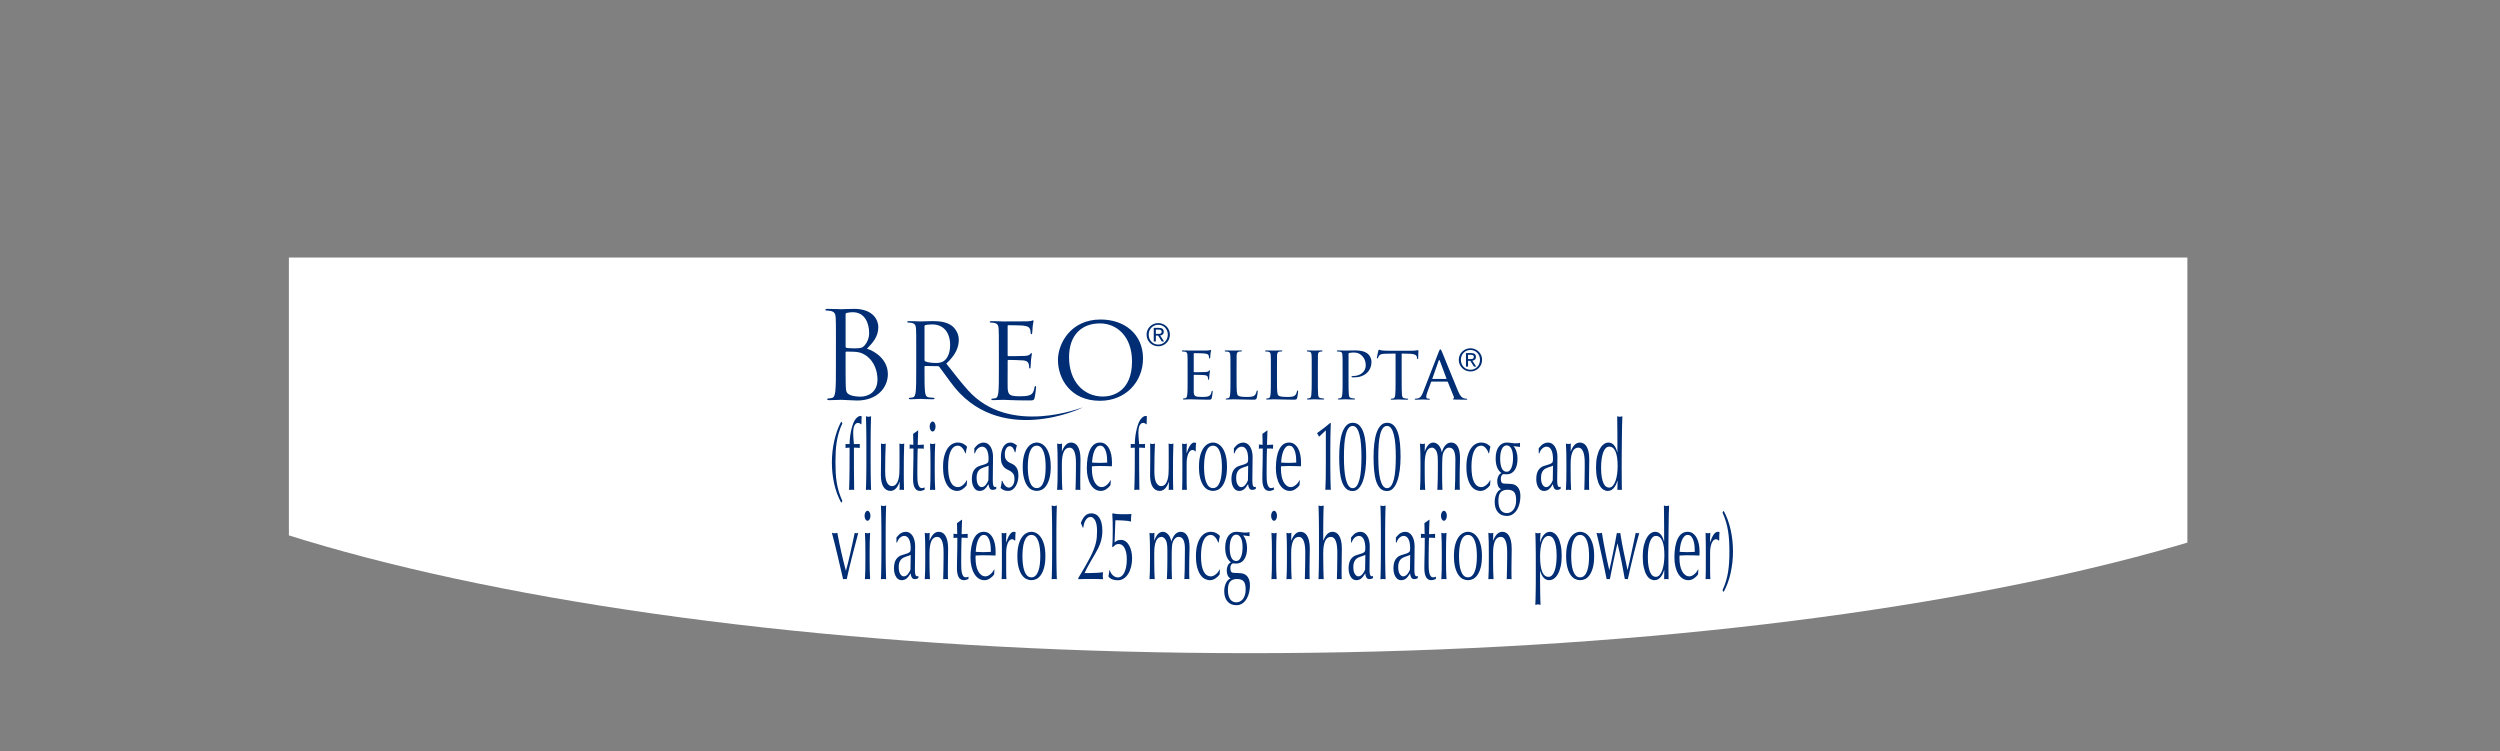 <?xml version="1.0" encoding="iso-8859-1"?>
<!-- Generator: Adobe Illustrator 19.1.0, SVG Export Plug-In . SVG Version: 6.00 Build 0)  -->
<svg version="1.1" id="Layer_1" xmlns="http://www.w3.org/2000/svg" xmlns:xlink="http://www.w3.org/1999/xlink" x="0px" y="0px"
	 viewBox="0 0 389.785 117.156" style="enable-background:new 0 0 389.785 117.156;" xml:space="preserve">
<rect x="0" y="0" width="389.785" height="117.156" fill="#808080" stroke="none"/>
<symbol  id="New_Symbol" viewBox="-203.043 -81 389.785 117.156">
	<g>
		<defs>
			<polygon id="SVGID_1_" points="138,-81 -158,-81 -158,-4 138,-4 			"/>
		</defs>
		<clipPath id="SVGID_2_">
			<use xlink:href="#SVGID_1_"  style="overflow:visible;"/>
		</clipPath>
		<path style="clip-path:url(#SVGID_2_);fill:#FFFFFF;" d="M186.742-14.763c0-28.122-87.256-50.919-194.892-50.919
			s-194.892,22.797-194.892,50.919S-115.786,36.156-8.15,36.156S186.742,13.359,186.742-14.763z"/>
	</g>
	<g>
		<g>
			<g>
				<path style="fill:#002D73;" d="M-72.256-31.29c-0.141-0.478-0.25-0.963-0.328-1.455c-0.078-0.493-0.13-1.001-0.157-1.524
					c-0.027-0.523-0.04-1.074-0.04-1.653c0-0.579,0.014-1.13,0.04-1.653c0.027-0.523,0.081-1.031,0.162-1.524
					c0.081-0.493,0.192-0.97,0.333-1.432c0.141-0.462,0.322-0.937,0.544-1.425l-0.18-0.274c-0.485,0.884-0.849,1.864-1.092,2.94
					c-0.243,1.077-0.364,2.199-0.364,3.367c0,0.558,0.032,1.122,0.094,1.691c0.063,0.569,0.156,1.125,0.279,1.668
					c0.123,0.543,0.274,1.069,0.454,1.577c0.18,0.508,0.39,0.98,0.629,1.417l0.18-0.274C-71.931-30.33-72.116-30.812-72.256-31.29z"
					/>
				<path style="fill:#002D73;" d="M-69.285-29.781c-0.132,0-0.244-0.043-0.337-0.129c-0.093-0.086-0.169-0.198-0.229-0.335
					c-0.06-0.137-0.103-0.297-0.13-0.48c-0.027-0.183-0.04-0.376-0.04-0.579c0-0.183,0.011-0.447,0.034-0.792
					c0.023-0.346,0.05-0.676,0.083-0.99c0.156,0,0.31,0.002,0.463,0.008c0.153,0.005,0.307,0.008,0.463,0.008
					c-0.006-0.051-0.011-0.102-0.014-0.152c-0.003-0.051-0.004-0.102-0.004-0.152c0-0.051,0.001-0.102,0.004-0.152
					c0.003-0.051,0.008-0.102,0.014-0.152c-0.156,0.01-0.31,0.02-0.463,0.03c-0.153,0.01-0.307,0.015-0.463,0.015
					c0-1.107,0.001-2.207,0.004-3.299c0.003-1.092,0.014-2.192,0.032-3.299c-0.067,0.02-0.133,0.03-0.2,0.03
					c-0.067,0-0.13,0-0.191,0c-0.127,0-0.261-0.01-0.4-0.03c0.042,1.107,0.066,2.202,0.072,3.283
					c0.006,1.082,0.009,2.186,0.009,3.314c-0.108,0-0.216-0.005-0.324-0.015c-0.108-0.01-0.216-0.02-0.324-0.03
					c0.006,0.051,0.01,0.101,0.014,0.152c0.003,0.051,0.004,0.101,0.004,0.152c0,0.051-0.002,0.101-0.004,0.152
					c-0.003,0.051-0.008,0.101-0.014,0.152c0.108,0,0.217-0.003,0.328-0.008c0.111-0.005,0.217-0.008,0.319-0.008
					c0,0.294,0.018,0.614,0.054,0.96c0.036,0.345,0.088,0.686,0.157,1.021c0.069,0.335,0.151,0.652,0.247,0.952
					c0.096,0.299,0.204,0.551,0.324,0.754c0.108,0.183,0.244,0.345,0.409,0.487c0.165,0.142,0.334,0.213,0.508,0.213
					c0.066,0,0.126-0.015,0.18-0.046c-0.006-0.203-0.014-0.406-0.022-0.609c-0.009-0.203-0.014-0.406-0.014-0.609l-0.054-0.046
					C-68.935-29.858-69.1-29.781-69.285-29.781z"/>
				<path style="fill:#002D73;" d="M-67.968-32.006c-0.003,0.406-0.008,0.808-0.014,1.204c-0.006,0.396-0.013,0.774-0.022,1.135
					c-0.009,0.36-0.02,0.668-0.032,0.922c0.168-0.051,0.303-0.076,0.405-0.076c0.102,0,0.237,0.025,0.405,0.076
					c-0.012-0.254-0.022-0.561-0.032-0.922c-0.009-0.361-0.017-0.739-0.022-1.135c-0.006-0.396-0.011-0.797-0.014-1.204
					c-0.003-0.406-0.004-0.782-0.004-1.127v-2.758c0-0.345,0.001-0.721,0.004-1.127c0.003-0.406,0.008-0.808,0.014-1.204
					c0.006-0.396,0.014-0.772,0.022-1.127c0.009-0.356,0.019-0.65,0.032-0.884c-0.138,0.02-0.273,0.03-0.405,0.03
					c-0.132,0-0.267-0.01-0.405-0.03c0.012,0.233,0.023,0.528,0.032,0.884c0.009,0.355,0.016,0.731,0.022,1.127
					c0.006,0.396,0.01,0.797,0.014,1.204c0.003,0.406,0.004,0.782,0.004,1.127v2.758C-67.964-32.788-67.965-32.412-67.968-32.006z"
					/>
				<path style="fill:#002D73;" d="M-65.685-36.554c0.009,0.381,0.014,0.759,0.014,1.135c0,0.355-0.002,0.741-0.004,1.158
					c-0.003,0.416-0.008,0.838-0.014,1.265c0.15-0.051,0.276-0.076,0.378-0.076c0.096,0,0.219,0.025,0.369,0.076
					c-0.03-0.609-0.053-1.277-0.067-2.003c-0.015-0.726-0.023-1.47-0.023-2.232c0-0.528,0.027-0.932,0.081-1.211
					c0.054-0.28,0.12-0.49,0.198-0.632c0.084-0.163,0.19-0.297,0.319-0.404c0.129-0.107,0.28-0.16,0.454-0.16
					c0.252,0,0.461,0.094,0.629,0.282c0.168,0.188,0.291,0.419,0.368,0.693c0.042,0.173,0.075,0.32,0.099,0.442
					c0.024,0.122,0.043,0.284,0.058,0.488c0.015,0.203,0.024,0.477,0.027,0.823c0.003,0.345,0.005,0.817,0.005,1.417v1.28
					c0,0.223-0.002,0.437-0.005,0.64c-0.003,0.203-0.008,0.396-0.013,0.579c0.066-0.02,0.129-0.038,0.189-0.053
					c0.06-0.015,0.123-0.023,0.189-0.023c0.066,0,0.129,0.008,0.189,0.023c0.06,0.015,0.12,0.033,0.18,0.053
					c-0.03-0.792-0.048-1.557-0.054-2.293c-0.006-0.737-0.009-1.516-0.009-2.339c0-0.457,0.003-0.904,0.009-1.341
					c0.006-0.437,0.015-0.858,0.027-1.265c-0.12,0.02-0.237,0.03-0.351,0.03s-0.231-0.01-0.35-0.03
					c0.006,0.091,0.01,0.188,0.013,0.289c0.003,0.101,0.005,0.208,0.005,0.32v0.655h-0.018c-0.156-0.488-0.357-0.846-0.602-1.074
					c-0.246-0.229-0.512-0.343-0.8-0.343c-0.467,0-0.834,0.211-1.101,0.632c-0.267,0.421-0.4,1.028-0.4,1.821
					C-65.699-37.395-65.694-36.935-65.685-36.554z"/>
				<path style="fill:#002D73;" d="M-59.882-30.955c-0.018-0.386-0.032-0.764-0.041-1.135c-0.009-0.371-0.02-0.744-0.031-1.12
					c0.066,0,0.189,0.002,0.369,0.008c0.18,0.005,0.374,0.018,0.584,0.038c-0.006-0.03-0.009-0.086-0.009-0.168v-0.152v-0.168
					c0-0.071,0.003-0.122,0.009-0.152c-0.078,0.01-0.159,0.018-0.243,0.023c-0.084,0.005-0.174,0.008-0.27,0.008h-0.44
					c-0.006-0.041-0.014-0.203-0.022-0.488c-0.009-0.285-0.017-0.622-0.023-1.013c-0.006-0.391-0.01-0.8-0.013-1.226
					c-0.003-0.427-0.005-0.808-0.005-1.143c0-0.285,0.005-0.564,0.014-0.838c0.009-0.274,0.037-0.521,0.085-0.739
					c0.048-0.218,0.12-0.394,0.216-0.526c0.096-0.132,0.234-0.198,0.413-0.198c0.048,0,0.113,0.01,0.193,0.03
					c0.081,0.02,0.151,0.046,0.211,0.076v-0.366c-0.102-0.03-0.214-0.069-0.337-0.114c-0.123-0.046-0.241-0.069-0.355-0.069
					c-0.378,0-0.656,0.158-0.836,0.472c-0.18,0.315-0.27,0.777-0.27,1.387c0,0.274,0.003,0.571,0.009,0.891
					c0.006,0.32,0.014,0.67,0.022,1.051c0.009,0.381,0.016,0.802,0.023,1.265c0.006,0.462,0.009,0.977,0.009,1.546h-0.288
					c-0.048,0-0.099-0.003-0.153-0.008c-0.054-0.005-0.111-0.013-0.171-0.023c0.006,0.061,0.01,0.119,0.014,0.175
					c0.003,0.056,0.004,0.114,0.004,0.175c0,0.051-0.002,0.101-0.004,0.152c-0.003,0.051-0.008,0.101-0.014,0.152
					c0.27-0.03,0.467-0.046,0.593-0.046c-0.006,0.203-0.01,0.457-0.014,0.762c-0.003,0.305-0.01,0.619-0.022,0.945l0.746,0.533
					H-59.882z"/>
				<path style="fill:#002D73;" d="M-57.959-29.797c0.09,0.152,0.198,0.229,0.324,0.229s0.234-0.076,0.324-0.229
					c0.09-0.152,0.135-0.335,0.135-0.548c0-0.213-0.045-0.396-0.135-0.549c-0.09-0.152-0.198-0.228-0.324-0.228
					s-0.234,0.076-0.324,0.228c-0.09,0.152-0.135,0.335-0.135,0.549C-58.094-30.132-58.049-29.949-57.959-29.797z M-57.981-34.406
					c-0.009,0.503-0.029,0.973-0.059,1.409c0.168-0.051,0.303-0.076,0.405-0.076c0.102,0,0.237,0.025,0.405,0.076
					c-0.03-0.437-0.049-0.906-0.058-1.409c-0.009-0.503-0.014-0.983-0.014-1.44v-1.585c0-0.457,0.004-0.937,0.014-1.44
					c0.009-0.503,0.028-0.957,0.058-1.364c-0.138,0.02-0.273,0.03-0.405,0.03c-0.132,0-0.267-0.01-0.405-0.03
					c0.03,0.406,0.049,0.861,0.059,1.364c0.009,0.503,0.013,0.983,0.013,1.44v1.585C-57.968-35.388-57.972-34.908-57.981-34.406z"/>
				<path style="fill:#002D73;" d="M-55.81-34.931c0.132,0.477,0.304,0.871,0.517,1.181c0.213,0.31,0.457,0.538,0.733,0.686
					c0.276,0.147,0.557,0.221,0.845,0.221c0.33,0,0.625-0.069,0.886-0.206c0.261-0.137,0.448-0.292,0.562-0.465
					c-0.042-0.152-0.079-0.312-0.112-0.48c-0.033-0.168-0.062-0.343-0.085-0.526h-0.072c-0.042,0.132-0.099,0.267-0.171,0.404
					c-0.072,0.137-0.157,0.264-0.256,0.381c-0.099,0.117-0.208,0.213-0.328,0.289c-0.12,0.076-0.252,0.114-0.395,0.114
					c-0.27,0-0.502-0.084-0.697-0.251c-0.195-0.168-0.354-0.399-0.476-0.693c-0.123-0.295-0.213-0.643-0.27-1.044
					c-0.057-0.401-0.085-0.836-0.085-1.303c0-1.046,0.132-1.836,0.395-2.369c0.264-0.533,0.65-0.8,1.16-0.8
					c0.12,0,0.243,0.028,0.369,0.084c0.126,0.056,0.249,0.132,0.369,0.228c0.12,0.097,0.232,0.211,0.337,0.343
					c0.105,0.132,0.196,0.274,0.274,0.427l0.045-0.046c-0.03-0.244-0.048-0.493-0.054-0.747c-0.18-0.244-0.403-0.452-0.67-0.625
					c-0.267-0.173-0.544-0.259-0.831-0.259c-0.258,0-0.517,0.063-0.778,0.19c-0.261,0.127-0.496,0.34-0.706,0.64
					c-0.21,0.299-0.379,0.688-0.508,1.166c-0.129,0.477-0.193,1.061-0.193,1.752C-56.008-35.977-55.942-35.409-55.81-34.931z"/>
				<path style="fill:#002D73;" d="M-50.381-33.027c0.228,0.122,0.461,0.183,0.701,0.183c0.216,0,0.414-0.053,0.594-0.16
					c0.18-0.107,0.334-0.259,0.462-0.457c0.128-0.198,0.228-0.437,0.3-0.716c0.073-0.279,0.109-0.587,0.109-0.922
					c0-0.579-0.006-1.156-0.018-1.729c-0.012-0.574-0.018-1.181-0.018-1.821c0-0.122,0.002-0.251,0.005-0.389
					c0.003-0.137,0.016-0.259,0.04-0.366c0.024-0.107,0.058-0.196,0.103-0.267c0.045-0.071,0.112-0.107,0.202-0.107
					c0.03,0,0.061,0.002,0.094,0.008c0.033,0.005,0.064,0.023,0.094,0.053v-0.335c-0.066-0.051-0.148-0.091-0.247-0.122
					c-0.099-0.03-0.208-0.046-0.328-0.046c-0.195,0-0.344,0.084-0.447,0.251c-0.103,0.168-0.164,0.383-0.182,0.648
					c-0.215-0.366-0.427-0.635-0.636-0.807c-0.209-0.173-0.466-0.259-0.77-0.259c-0.149,0-0.296,0.036-0.439,0.107
					c-0.143,0.071-0.27,0.188-0.381,0.35c-0.111,0.162-0.2,0.358-0.269,0.587c-0.069,0.229-0.103,0.49-0.103,0.785
					c0,0.609,0.112,1.082,0.336,1.417c0.224,0.335,0.533,0.558,0.927,0.67c0.322,0.091,0.575,0.17,0.757,0.236
					c0.182,0.066,0.317,0.135,0.403,0.206c0.087,0.071,0.139,0.155,0.157,0.251c0.018,0.097,0.027,0.221,0.027,0.373
					c0,0.254-0.018,0.498-0.054,0.731c-0.036,0.233-0.093,0.437-0.171,0.609c-0.078,0.173-0.18,0.312-0.306,0.419
					c-0.126,0.107-0.279,0.16-0.459,0.16c-0.24,0-0.463-0.091-0.67-0.274c-0.207-0.183-0.361-0.437-0.463-0.762h-0.099v0.792
					C-50.857-33.382-50.609-33.149-50.381-33.027z M-49.26-36.592c-0.134-0.041-0.27-0.084-0.407-0.129
					c-0.137-0.046-0.273-0.104-0.407-0.175c-0.134-0.071-0.254-0.168-0.358-0.29c-0.104-0.122-0.188-0.274-0.25-0.457
					c-0.063-0.183-0.094-0.417-0.094-0.701c0-0.478,0.08-0.838,0.241-1.082c0.161-0.244,0.34-0.366,0.537-0.366
					c0.227,0,0.434,0.107,0.622,0.32c0.188,0.213,0.332,0.462,0.434,0.747l0.036,2.285C-49.008-36.501-49.126-36.551-49.26-36.592z"
					/>
				<path style="fill:#002D73;" d="M-46.619-39.152c0.063-0.122,0.138-0.236,0.225-0.343c0.087-0.107,0.186-0.196,0.297-0.267
					c0.111-0.071,0.229-0.107,0.355-0.107c0.114,0,0.223,0.03,0.328,0.091c0.105,0.061,0.198,0.147,0.279,0.259
					c0.081,0.112,0.145,0.254,0.193,0.427c0.048,0.173,0.072,0.371,0.072,0.594c0,0.315-0.053,0.556-0.157,0.724
					c-0.105,0.168-0.235,0.305-0.391,0.411c-0.156,0.107-0.327,0.2-0.512,0.282c-0.186,0.081-0.357,0.196-0.512,0.343
					c-0.156,0.147-0.286,0.343-0.391,0.587c-0.105,0.244-0.157,0.579-0.157,1.006c0,0.335,0.033,0.642,0.099,0.922
					c0.066,0.279,0.162,0.52,0.288,0.724c0.126,0.203,0.282,0.363,0.468,0.48c0.186,0.117,0.398,0.175,0.638,0.175
					c0.222,0,0.409-0.051,0.562-0.152c0.153-0.102,0.298-0.193,0.436-0.274c-0.048-0.152-0.093-0.34-0.135-0.564
					c-0.042-0.224-0.069-0.396-0.081-0.518h-0.108c-0.048,0.244-0.141,0.462-0.279,0.655c-0.138,0.193-0.309,0.289-0.512,0.289
					c-0.09,0-0.18-0.026-0.27-0.076c-0.09-0.051-0.171-0.127-0.243-0.228c-0.072-0.102-0.132-0.234-0.18-0.396
					c-0.048-0.162-0.072-0.356-0.072-0.579c0-0.325,0.052-0.577,0.157-0.754c0.105-0.178,0.235-0.318,0.391-0.419
					c0.156-0.102,0.327-0.19,0.512-0.267c0.186-0.076,0.356-0.183,0.512-0.32c0.156-0.137,0.286-0.328,0.391-0.571
					c0.105-0.244,0.157-0.579,0.157-1.006c0-0.295-0.038-0.584-0.112-0.868c-0.075-0.285-0.183-0.541-0.324-0.769
					c-0.141-0.229-0.31-0.406-0.508-0.533c-0.198-0.127-0.423-0.19-0.674-0.19c-0.276,0-0.507,0.046-0.692,0.137
					c-0.186,0.091-0.342,0.198-0.467,0.32c0.036,0.132,0.073,0.312,0.112,0.541c0.039,0.229,0.058,0.419,0.058,0.571h0.108
					C-46.728-38.918-46.682-39.03-46.619-39.152z"/>
				<path style="fill:#002D73;" d="M-43.392-34.878c0.129,0.482,0.298,0.873,0.508,1.173c0.21,0.3,0.445,0.518,0.706,0.655
					c0.261,0.137,0.52,0.206,0.778,0.206c0.264,0,0.524-0.069,0.782-0.206c0.258-0.137,0.491-0.356,0.701-0.655
					c0.21-0.3,0.379-0.691,0.508-1.173c0.129-0.483,0.193-1.069,0.193-1.76c0-0.691-0.064-1.277-0.193-1.76
					c-0.129-0.482-0.298-0.874-0.508-1.173c-0.21-0.3-0.444-0.51-0.701-0.632c-0.258-0.122-0.518-0.183-0.782-0.183
					c-0.258,0-0.517,0.061-0.778,0.183c-0.261,0.122-0.496,0.333-0.706,0.632c-0.21,0.299-0.379,0.691-0.508,1.173
					c-0.129,0.482-0.193,1.069-0.193,1.76C-43.585-35.947-43.521-35.36-43.392-34.878z M-42.727-37.872
					c0.045-0.396,0.121-0.749,0.229-1.059c0.108-0.31,0.252-0.556,0.431-0.739c0.18-0.183,0.401-0.274,0.665-0.274
					c0.264,0,0.485,0.091,0.665,0.274c0.18,0.183,0.324,0.429,0.431,0.739c0.108,0.31,0.184,0.663,0.229,1.059
					c0.045,0.396,0.067,0.807,0.067,1.234c0,0.427-0.022,0.838-0.067,1.234c-0.045,0.396-0.121,0.749-0.229,1.059
					c-0.108,0.31-0.252,0.556-0.431,0.739c-0.18,0.183-0.402,0.274-0.665,0.274c-0.264,0-0.485-0.091-0.665-0.274
					c-0.18-0.183-0.324-0.429-0.431-0.739c-0.108-0.31-0.184-0.663-0.229-1.059c-0.045-0.396-0.067-0.808-0.067-1.234
					C-42.794-37.064-42.771-37.476-42.727-37.872z"/>
				<path style="fill:#002D73;" d="M-35.549-34.223c-0.174,0.391-0.413,0.587-0.719,0.587c-0.419,0-0.727-0.219-0.921-0.655
					c-0.195-0.437-0.292-1.051-0.292-1.844v-1.295c0-0.457,0.005-0.937,0.014-1.44c0.009-0.503,0.028-0.957,0.058-1.364
					c-0.138,0.02-0.273,0.03-0.405,0.03c-0.132,0-0.267-0.01-0.404-0.03c0.03,0.406,0.049,0.861,0.058,1.364
					c0.009,0.503,0.014,0.983,0.014,1.44v1.585c0,0.457-0.005,0.937-0.014,1.44c-0.009,0.503-0.029,0.973-0.058,1.409
					c0.168-0.051,0.303-0.076,0.404-0.076c0.048,0,0.1,0.008,0.157,0.023c0.057,0.015,0.124,0.033,0.202,0.053
					c-0.018-0.406-0.027-0.813-0.027-1.219h0.018c0.168,0.437,0.37,0.774,0.604,1.013c0.235,0.239,0.514,0.358,0.839,0.358
					c0.168,0,0.338-0.041,0.509-0.122c0.171-0.081,0.326-0.221,0.464-0.419c0.138-0.198,0.251-0.467,0.338-0.808
					c0.087-0.34,0.131-0.775,0.131-1.303c0-0.437-0.006-0.886-0.018-1.348c-0.012-0.462-0.018-0.952-0.018-1.47v-0.99
					c0-0.163,0.001-0.322,0.004-0.48c0.003-0.158,0.008-0.307,0.014-0.449c-0.121,0.02-0.249,0.03-0.382,0.03
					c-0.128,0-0.252-0.01-0.373-0.03c0.012,0.528,0.025,1.072,0.04,1.63c0.015,0.558,0.022,1.133,0.022,1.722v0.929
					C-35.288-35.19-35.375-34.614-35.549-34.223z"/>
				<path style="fill:#002D73;" d="M-33.063-33.91c0.351,0.711,0.861,1.067,1.533,1.067c0.318,0,0.592-0.084,0.823-0.251
					c0.231-0.168,0.424-0.391,0.58-0.67c0.156-0.28,0.271-0.607,0.346-0.983c0.075-0.376,0.112-0.777,0.112-1.204
					c0-0.102-0.002-0.201-0.004-0.297c-0.003-0.097-0.008-0.196-0.014-0.297c-0.324,0.01-0.644,0.02-0.962,0.03
					c-0.318,0.01-0.638,0.015-0.962,0.015c-0.198,0-0.394-0.005-0.589-0.015c-0.195-0.01-0.391-0.02-0.589-0.03
					c-0.006-0.051-0.009-0.127-0.009-0.229v-0.198c0-0.396,0.034-0.767,0.103-1.112c0.069-0.345,0.169-0.643,0.301-0.891
					c0.132-0.249,0.294-0.447,0.485-0.594c0.192-0.147,0.413-0.221,0.665-0.221c0.12,0,0.243,0.028,0.369,0.084
					c0.126,0.056,0.249,0.132,0.368,0.228c0.12,0.097,0.232,0.211,0.337,0.343c0.105,0.132,0.196,0.274,0.274,0.427l0.045-0.046
					l-0.054-0.747c-0.18-0.244-0.403-0.452-0.67-0.625c-0.267-0.173-0.544-0.259-0.832-0.259c-0.324,0-0.619,0.084-0.885,0.251
					c-0.267,0.168-0.498,0.411-0.692,0.731c-0.195,0.32-0.345,0.698-0.449,1.135c-0.105,0.437-0.157,0.909-0.157,1.417
					C-33.589-35.602-33.414-34.621-33.063-33.91z M-32.074-33.59c-0.153-0.173-0.279-0.389-0.378-0.648
					c-0.099-0.259-0.174-0.544-0.225-0.853c-0.051-0.31-0.083-0.602-0.094-0.876c0.186-0.01,0.379-0.02,0.58-0.03
					c0.201-0.01,0.397-0.015,0.589-0.015c0.198,0,0.398,0.005,0.602,0.015c0.204,0.01,0.401,0.02,0.593,0.03
					c0,0.274-0.014,0.564-0.04,0.868c-0.027,0.305-0.081,0.589-0.162,0.853c-0.081,0.264-0.193,0.482-0.337,0.655
					c-0.144,0.172-0.333,0.259-0.566,0.259C-31.734-33.331-31.921-33.418-32.074-33.59z"/>
				<path style="fill:#002D73;" d="M-24.815-29.781c-0.132,0-0.244-0.043-0.337-0.129c-0.093-0.086-0.169-0.198-0.229-0.335
					c-0.06-0.137-0.103-0.297-0.13-0.48c-0.027-0.183-0.04-0.376-0.04-0.579c0-0.183,0.011-0.447,0.034-0.792
					c0.023-0.346,0.05-0.676,0.083-0.99c0.156,0,0.31,0.002,0.463,0.008c0.153,0.005,0.307,0.008,0.463,0.008
					c-0.006-0.051-0.011-0.102-0.014-0.152c-0.003-0.051-0.004-0.102-0.004-0.152c0-0.051,0.001-0.102,0.004-0.152
					c0.003-0.051,0.008-0.102,0.014-0.152c-0.156,0.01-0.31,0.02-0.463,0.03c-0.153,0.01-0.307,0.015-0.463,0.015
					c0-1.107,0.001-2.207,0.004-3.299c0.003-1.092,0.014-2.192,0.032-3.299c-0.067,0.02-0.133,0.03-0.2,0.03
					c-0.067,0-0.13,0-0.191,0c-0.127,0-0.261-0.01-0.4-0.03c0.042,1.107,0.066,2.202,0.072,3.283
					c0.006,1.082,0.009,2.186,0.009,3.314c-0.108,0-0.216-0.005-0.324-0.015c-0.108-0.01-0.216-0.02-0.324-0.03
					c0.006,0.051,0.01,0.101,0.014,0.152c0.003,0.051,0.004,0.101,0.004,0.152c0,0.051-0.002,0.101-0.004,0.152
					c-0.003,0.051-0.008,0.101-0.014,0.152c0.108,0,0.217-0.003,0.328-0.008c0.111-0.005,0.217-0.008,0.319-0.008
					c0,0.294,0.018,0.614,0.054,0.96c0.036,0.345,0.088,0.686,0.157,1.021c0.069,0.335,0.151,0.652,0.247,0.952
					c0.096,0.299,0.204,0.551,0.324,0.754c0.108,0.183,0.244,0.345,0.409,0.487c0.165,0.142,0.334,0.213,0.508,0.213
					c0.066,0,0.126-0.015,0.18-0.046c-0.006-0.203-0.014-0.406-0.022-0.609c-0.009-0.203-0.014-0.406-0.014-0.609l-0.054-0.046
					C-24.465-29.858-24.63-29.781-24.815-29.781z"/>
				<path style="fill:#002D73;" d="M-23.714-36.554c0.009,0.381,0.014,0.759,0.014,1.135c0,0.355-0.002,0.741-0.004,1.158
					c-0.003,0.416-0.008,0.838-0.014,1.265c0.15-0.051,0.276-0.076,0.378-0.076c0.096,0,0.219,0.025,0.369,0.076
					c-0.03-0.609-0.053-1.277-0.067-2.003c-0.015-0.726-0.023-1.47-0.023-2.232c0-0.528,0.027-0.932,0.081-1.211
					c0.054-0.28,0.12-0.49,0.198-0.632c0.084-0.163,0.19-0.297,0.319-0.404c0.129-0.107,0.28-0.16,0.454-0.16
					c0.252,0,0.461,0.094,0.629,0.282c0.168,0.188,0.29,0.419,0.368,0.693c0.042,0.173,0.075,0.32,0.099,0.442
					c0.024,0.122,0.043,0.284,0.058,0.488c0.015,0.203,0.024,0.477,0.027,0.823c0.003,0.345,0.005,0.817,0.005,1.417v1.28
					c0,0.223-0.002,0.437-0.005,0.64c-0.003,0.203-0.008,0.396-0.013,0.579c0.066-0.02,0.129-0.038,0.189-0.053
					c0.06-0.015,0.123-0.023,0.189-0.023c0.066,0,0.129,0.008,0.189,0.023c0.06,0.015,0.12,0.033,0.18,0.053
					c-0.03-0.792-0.048-1.557-0.054-2.293c-0.006-0.737-0.009-1.516-0.009-2.339c0-0.457,0.003-0.904,0.009-1.341
					c0.006-0.437,0.015-0.858,0.027-1.265c-0.12,0.02-0.237,0.03-0.351,0.03c-0.114,0-0.231-0.01-0.35-0.03
					c0.006,0.091,0.01,0.188,0.013,0.289c0.003,0.101,0.005,0.208,0.005,0.32v0.655h-0.018c-0.156-0.488-0.357-0.846-0.602-1.074
					c-0.246-0.229-0.512-0.343-0.8-0.343c-0.467,0-0.835,0.211-1.101,0.632c-0.267,0.421-0.4,1.028-0.4,1.821
					C-23.728-37.395-23.723-36.935-23.714-36.554z"/>
				<path style="fill:#002D73;" d="M-16.846-34.078c-0.087,0.051-0.175,0.076-0.265,0.076c-0.144,0-0.273-0.056-0.387-0.168
					c-0.114-0.112-0.21-0.262-0.288-0.449c-0.078-0.188-0.138-0.411-0.18-0.67c-0.042-0.259-0.063-0.536-0.063-0.83v-1.676
					c0-0.681,0.001-1.201,0.005-1.562c0.003-0.361,0.013-0.653,0.031-0.876c-0.12,0.02-0.24,0.03-0.36,0.03
					c-0.132,0-0.258-0.01-0.378-0.03c0.018,0.345,0.028,0.815,0.031,1.409c0.003,0.594,0.005,1.323,0.005,2.186v0.488
					c0,0.396-0.002,0.853-0.005,1.371c-0.003,0.518-0.013,1.112-0.031,1.783c0.066-0.02,0.129-0.038,0.189-0.053
					c0.06-0.015,0.123-0.023,0.189-0.023c0.054,0,0.111,0.008,0.171,0.023c0.06,0.015,0.123,0.033,0.189,0.053
					c-0.024-0.366-0.037-0.655-0.04-0.868c-0.003-0.213-0.004-0.417-0.004-0.609l0.018-0.015c0.354,1.097,0.749,1.646,1.187,1.646
					c0.054,0,0.1-0.005,0.139-0.015c0.039-0.01,0.088-0.036,0.148-0.076c-0.03-0.122-0.048-0.307-0.054-0.556
					c-0.006-0.249-0.009-0.475-0.009-0.678l-0.063-0.076C-16.701-34.185-16.759-34.129-16.846-34.078z"/>
				<path style="fill:#002D73;" d="M-15.912-34.878c0.129,0.482,0.298,0.873,0.508,1.173c0.21,0.3,0.445,0.518,0.706,0.655
					c0.261,0.137,0.52,0.206,0.778,0.206c0.264,0,0.524-0.069,0.782-0.206c0.258-0.137,0.491-0.356,0.701-0.655
					c0.21-0.3,0.379-0.691,0.508-1.173c0.129-0.483,0.193-1.069,0.193-1.76c0-0.691-0.064-1.277-0.193-1.76
					c-0.129-0.482-0.298-0.874-0.508-1.173c-0.21-0.3-0.444-0.51-0.701-0.632c-0.258-0.122-0.518-0.183-0.782-0.183
					c-0.258,0-0.517,0.061-0.778,0.183c-0.261,0.122-0.496,0.333-0.706,0.632c-0.21,0.299-0.379,0.691-0.508,1.173
					c-0.129,0.482-0.193,1.069-0.193,1.76C-16.105-35.947-16.041-35.36-15.912-34.878z M-15.246-37.872
					c0.045-0.396,0.121-0.749,0.229-1.059c0.108-0.31,0.252-0.556,0.431-0.739c0.18-0.183,0.401-0.274,0.665-0.274
					c0.264,0,0.485,0.091,0.665,0.274c0.18,0.183,0.324,0.429,0.431,0.739c0.108,0.31,0.184,0.663,0.229,1.059
					c0.045,0.396,0.067,0.807,0.067,1.234c0,0.427-0.022,0.838-0.067,1.234c-0.045,0.396-0.121,0.749-0.229,1.059
					c-0.108,0.31-0.252,0.556-0.431,0.739c-0.18,0.183-0.402,0.274-0.665,0.274c-0.264,0-0.485-0.091-0.665-0.274
					c-0.18-0.183-0.324-0.429-0.431-0.739c-0.108-0.31-0.184-0.663-0.229-1.059c-0.045-0.396-0.067-0.808-0.067-1.234
					C-15.314-37.064-15.291-37.476-15.246-37.872z"/>
				<path style="fill:#002D73;" d="M-9.911-33.027c0.228,0.122,0.461,0.183,0.701,0.183c0.216,0,0.414-0.053,0.594-0.16
					c0.18-0.107,0.334-0.259,0.462-0.457c0.128-0.198,0.228-0.437,0.301-0.716c0.073-0.279,0.109-0.587,0.109-0.922
					c0-0.579-0.006-1.156-0.018-1.729c-0.012-0.574-0.018-1.181-0.018-1.821c0-0.122,0.002-0.251,0.005-0.389
					c0.003-0.137,0.016-0.259,0.04-0.366c0.024-0.107,0.058-0.196,0.103-0.267c0.045-0.071,0.112-0.107,0.202-0.107
					c0.03,0,0.061,0.002,0.094,0.008c0.033,0.005,0.064,0.023,0.094,0.053v-0.335c-0.066-0.051-0.148-0.091-0.247-0.122
					c-0.099-0.03-0.208-0.046-0.328-0.046c-0.195,0-0.344,0.084-0.447,0.251c-0.103,0.168-0.164,0.383-0.182,0.648
					c-0.215-0.366-0.427-0.635-0.636-0.807c-0.209-0.173-0.466-0.259-0.77-0.259c-0.149,0-0.296,0.036-0.439,0.107
					c-0.143,0.071-0.27,0.188-0.381,0.35c-0.111,0.162-0.2,0.358-0.269,0.587c-0.069,0.229-0.103,0.49-0.103,0.785
					c0,0.609,0.112,1.082,0.336,1.417c0.224,0.335,0.533,0.558,0.927,0.67c0.322,0.091,0.575,0.17,0.757,0.236
					c0.182,0.066,0.317,0.135,0.403,0.206c0.087,0.071,0.139,0.155,0.157,0.251c0.018,0.097,0.027,0.221,0.027,0.373
					c0,0.254-0.018,0.498-0.054,0.731c-0.036,0.233-0.093,0.437-0.171,0.609c-0.078,0.173-0.18,0.312-0.306,0.419
					c-0.126,0.107-0.279,0.16-0.459,0.16c-0.24,0-0.463-0.091-0.67-0.274c-0.207-0.183-0.361-0.437-0.463-0.762h-0.099v0.792
					C-10.387-33.382-10.139-33.149-9.911-33.027z M-8.79-36.592c-0.134-0.041-0.27-0.084-0.407-0.129
					c-0.137-0.046-0.273-0.104-0.407-0.175c-0.134-0.071-0.254-0.168-0.358-0.29c-0.104-0.122-0.188-0.274-0.25-0.457
					c-0.063-0.183-0.094-0.417-0.094-0.701c0-0.478,0.08-0.838,0.241-1.082c0.161-0.244,0.34-0.366,0.537-0.366
					c0.227,0,0.434,0.107,0.622,0.32c0.188,0.213,0.332,0.462,0.434,0.747l0.036,2.285C-8.538-36.501-8.656-36.551-8.79-36.592z"/>
				<path style="fill:#002D73;" d="M-5.425-30.955c-0.018-0.386-0.032-0.764-0.041-1.135c-0.009-0.371-0.02-0.744-0.031-1.12
					c0.066,0,0.189,0.002,0.369,0.008c0.18,0.005,0.374,0.018,0.584,0.038c-0.006-0.03-0.009-0.086-0.009-0.168v-0.152v-0.168
					c0-0.071,0.003-0.122,0.009-0.152c-0.078,0.01-0.159,0.018-0.243,0.023c-0.084,0.005-0.174,0.008-0.27,0.008h-0.44
					c-0.006-0.041-0.014-0.203-0.022-0.488c-0.009-0.285-0.017-0.622-0.023-1.013c-0.006-0.391-0.01-0.8-0.013-1.226
					c-0.003-0.427-0.005-0.808-0.005-1.143c0-0.285,0.005-0.564,0.014-0.838c0.009-0.274,0.037-0.521,0.085-0.739
					c0.048-0.218,0.12-0.394,0.216-0.526c0.096-0.132,0.234-0.198,0.413-0.198c0.048,0,0.113,0.01,0.193,0.03
					c0.081,0.02,0.151,0.046,0.211,0.076v-0.366c-0.102-0.03-0.214-0.069-0.337-0.114c-0.123-0.046-0.241-0.069-0.355-0.069
					c-0.378,0-0.656,0.158-0.836,0.472c-0.18,0.315-0.27,0.777-0.27,1.387c0,0.274,0.003,0.571,0.009,0.891
					c0.006,0.32,0.014,0.67,0.022,1.051c0.009,0.381,0.016,0.802,0.023,1.265c0.006,0.462,0.009,0.977,0.009,1.546H-6.45
					c-0.048,0-0.099-0.003-0.153-0.008c-0.054-0.005-0.111-0.013-0.171-0.023c0.006,0.061,0.01,0.119,0.014,0.175
					c0.003,0.056,0.004,0.114,0.004,0.175c0,0.051-0.002,0.101-0.004,0.152c-0.003,0.051-0.008,0.101-0.014,0.152
					c0.27-0.03,0.467-0.046,0.593-0.046c-0.006,0.203-0.01,0.457-0.014,0.762c-0.003,0.305-0.01,0.619-0.022,0.945l0.746,0.533
					H-5.425z"/>
				<path style="fill:#002D73;" d="M-3.587-33.91c0.351,0.711,0.861,1.067,1.533,1.067c0.318,0,0.592-0.084,0.823-0.251
					c0.231-0.168,0.424-0.391,0.58-0.67c0.156-0.28,0.271-0.607,0.346-0.983c0.075-0.376,0.112-0.777,0.112-1.204
					c0-0.102-0.002-0.201-0.004-0.297c-0.003-0.097-0.008-0.196-0.014-0.297c-0.324,0.01-0.644,0.02-0.962,0.03
					c-0.318,0.01-0.638,0.015-0.962,0.015c-0.198,0-0.394-0.005-0.589-0.015c-0.195-0.01-0.391-0.02-0.589-0.03
					c-0.006-0.051-0.009-0.127-0.009-0.229v-0.198c0-0.396,0.034-0.767,0.103-1.112c0.069-0.345,0.169-0.643,0.301-0.891
					c0.132-0.249,0.294-0.447,0.485-0.594c0.192-0.147,0.413-0.221,0.665-0.221c0.12,0,0.243,0.028,0.369,0.084
					c0.126,0.056,0.249,0.132,0.368,0.228c0.12,0.097,0.232,0.211,0.337,0.343c0.105,0.132,0.196,0.274,0.274,0.427l0.045-0.046
					l-0.054-0.747c-0.18-0.244-0.403-0.452-0.67-0.625c-0.267-0.173-0.544-0.259-0.832-0.259c-0.324,0-0.619,0.084-0.885,0.251
					c-0.267,0.168-0.498,0.411-0.692,0.731c-0.195,0.32-0.345,0.698-0.449,1.135c-0.105,0.437-0.157,0.909-0.157,1.417
					C-4.113-35.602-3.938-34.621-3.587-33.91z M-2.598-33.59c-0.153-0.173-0.279-0.389-0.378-0.648
					c-0.099-0.259-0.174-0.544-0.225-0.853c-0.051-0.31-0.083-0.602-0.094-0.876c0.186-0.01,0.379-0.02,0.58-0.03
					c0.201-0.01,0.397-0.015,0.589-0.015c0.198,0,0.398,0.005,0.602,0.015c0.204,0.01,0.401,0.02,0.593,0.03
					c0,0.274-0.014,0.564-0.04,0.868c-0.027,0.305-0.081,0.589-0.162,0.853c-0.081,0.264-0.193,0.482-0.337,0.655
					c-0.144,0.172-0.333,0.259-0.566,0.259C-2.258-33.331-2.446-33.418-2.598-33.59z"/>
			</g>
			<g>
				<path style="fill:#002D73;" d="M2.603-31.945c-0.066,0.203-0.156,0.366-0.27,0.488v0.107c0.342,0.233,0.691,0.49,1.047,0.769
					c0.356,0.279,0.691,0.551,1.002,0.815l0.063-0.076c-0.024-0.67-0.042-1.333-0.054-1.988c-0.012-0.655-0.018-1.318-0.018-1.988
					v-2.545c0-0.67,0.006-1.328,0.018-1.973c0.012-0.645,0.03-1.277,0.054-1.897c-0.072,0.02-0.142,0.03-0.211,0.03
					c-0.069,0-0.139,0-0.211,0c-0.072,0-0.142,0-0.211,0c-0.069,0-0.139-0.01-0.211-0.03c0.03,0.63,0.049,1.265,0.059,1.904
					c0.009,0.64,0.013,1.295,0.013,1.965v5.424L2.603-31.945z"/>
			</g>
			<g>
				<path style="fill:#002D73;" d="M5.866-33.031c0.072,0.647,0.19,1.212,0.355,1.694c0.165,0.482,0.382,0.865,0.652,1.15
					c0.27,0.285,0.599,0.427,0.989,0.427c0.431,0,0.783-0.142,1.056-0.427c0.273-0.285,0.487-0.668,0.643-1.15
					c0.156-0.482,0.262-1.047,0.319-1.694c0.057-0.648,0.085-1.339,0.085-2.075c0-0.715-0.042-1.394-0.126-2.036
					c-0.084-0.643-0.211-1.207-0.382-1.694c-0.171-0.487-0.388-0.87-0.652-1.15c-0.264-0.28-0.578-0.419-0.944-0.419
					c-0.431,0-0.784,0.135-1.056,0.404c-0.273,0.269-0.487,0.645-0.643,1.127C6.007-38.392,5.9-37.828,5.843-37.18
					c-0.057,0.647-0.085,1.339-0.085,2.075C5.758-34.37,5.794-33.678,5.866-33.031z M6.563-37.017
					c0.045-0.591,0.121-1.103,0.229-1.539c0.108-0.435,0.249-0.777,0.422-1.026c0.174-0.249,0.39-0.373,0.647-0.373
					c0.258,0,0.473,0.124,0.647,0.373c0.174,0.249,0.315,0.591,0.423,1.026c0.108,0.435,0.184,0.948,0.229,1.539
					c0.045,0.591,0.067,1.228,0.067,1.912c0,0.684-0.023,1.321-0.067,1.912c-0.045,0.591-0.121,1.103-0.229,1.538
					c-0.108,0.435-0.249,0.777-0.423,1.026c-0.174,0.249-0.39,0.373-0.647,0.373c-0.258,0-0.473-0.114-0.647-0.342
					C7.04-30.827,6.9-31.153,6.792-31.578c-0.108-0.425-0.184-0.935-0.229-1.531c-0.045-0.596-0.067-1.262-0.067-1.997
					C6.495-35.789,6.518-36.426,6.563-37.017z"/>
			</g>
			<g>
				<path style="fill:#002D73;" d="M11.224-33.031c0.072,0.647,0.19,1.212,0.355,1.694c0.165,0.482,0.382,0.865,0.652,1.15
					c0.27,0.285,0.599,0.427,0.989,0.427c0.431,0,0.783-0.142,1.056-0.427c0.273-0.285,0.487-0.668,0.643-1.15
					c0.156-0.482,0.262-1.047,0.319-1.694c0.057-0.648,0.085-1.339,0.085-2.075c0-0.715-0.042-1.394-0.126-2.036
					c-0.084-0.643-0.211-1.207-0.382-1.694c-0.171-0.487-0.388-0.87-0.652-1.15c-0.264-0.28-0.578-0.419-0.944-0.419
					c-0.431,0-0.784,0.135-1.056,0.404c-0.273,0.269-0.487,0.645-0.643,1.127c-0.156,0.482-0.262,1.046-0.319,1.694
					c-0.057,0.647-0.085,1.339-0.085,2.075C11.116-34.37,11.152-33.678,11.224-33.031z M11.92-37.017
					c0.045-0.591,0.121-1.103,0.229-1.539c0.108-0.435,0.249-0.777,0.422-1.026c0.174-0.249,0.39-0.373,0.647-0.373
					c0.258,0,0.473,0.124,0.647,0.373c0.174,0.249,0.315,0.591,0.423,1.026c0.108,0.435,0.184,0.948,0.229,1.539
					c0.045,0.591,0.067,1.228,0.067,1.912c0,0.684-0.023,1.321-0.067,1.912c-0.045,0.591-0.121,1.103-0.229,1.538
					c-0.108,0.435-0.249,0.777-0.423,1.026c-0.174,0.249-0.39,0.373-0.647,0.373c-0.258,0-0.473-0.114-0.647-0.342
					c-0.174-0.228-0.314-0.554-0.422-0.979c-0.108-0.425-0.184-0.935-0.229-1.531c-0.045-0.596-0.067-1.262-0.067-1.997
					C11.853-35.789,11.875-36.426,11.92-37.017z"/>
			</g>
			<g>
				<path style="fill:#002D73;" d="M18.411-34.406c-0.009,0.503-0.029,0.973-0.058,1.409c0.168-0.051,0.303-0.076,0.405-0.076
					c0.048,0,0.1,0.008,0.157,0.023c0.057,0.015,0.124,0.033,0.202,0.053c-0.018-0.406-0.027-0.813-0.027-1.219h0.018
					c0.317,0.914,0.762,1.371,1.335,1.371c0.149,0,0.296-0.038,0.439-0.114c0.143-0.076,0.273-0.18,0.39-0.312
					c0.117-0.132,0.217-0.292,0.3-0.48c0.084-0.188,0.14-0.389,0.17-0.602h0.018c0.144,0.488,0.341,0.861,0.591,1.12
					c0.249,0.259,0.536,0.389,0.861,0.389c0.198,0,0.382-0.046,0.55-0.137c0.168-0.091,0.314-0.234,0.437-0.427
					c0.123-0.193,0.22-0.442,0.289-0.747c0.069-0.305,0.104-0.67,0.104-1.097c0-0.173-0.003-0.361-0.009-0.564
					c-0.006-0.203-0.012-0.44-0.018-0.709c-0.006-0.269-0.012-0.574-0.018-0.914c-0.006-0.34-0.009-0.734-0.009-1.181
					c0-0.274,0.001-0.539,0.004-0.792c0.003-0.254,0.01-0.528,0.022-0.823c-0.066,0.02-0.132,0.03-0.198,0.03
					c-0.066,0-0.129,0-0.189,0c-0.066,0-0.132,0-0.198,0c-0.066,0-0.132-0.01-0.198-0.03c0.018,0.254,0.037,0.767,0.058,1.539
					c0.021,0.772,0.032,1.849,0.032,3.23c0,0.254-0.017,0.493-0.05,0.716c-0.033,0.223-0.086,0.416-0.158,0.579
					c-0.072,0.162-0.169,0.292-0.289,0.389c-0.12,0.096-0.271,0.145-0.451,0.145c-0.217,0-0.4-0.071-0.551-0.213
					c-0.151-0.142-0.268-0.31-0.352-0.503c-0.048-0.112-0.086-0.224-0.113-0.335c-0.027-0.112-0.048-0.282-0.063-0.51
					c-0.015-0.229-0.026-0.548-0.032-0.96c-0.006-0.411-0.009-0.978-0.009-1.699c0-0.437,0.004-0.836,0.014-1.196
					c0.009-0.361,0.019-0.754,0.032-1.181c-0.136,0.02-0.267,0.03-0.391,0.03c-0.125,0-0.255-0.01-0.391-0.03
					c0.026,0.558,0.045,1.127,0.056,1.706c0.011,0.579,0.016,1.148,0.016,1.706c0,0.477-0.002,0.851-0.004,1.12
					c-0.003,0.269-0.01,0.482-0.022,0.64c-0.012,0.157-0.028,0.287-0.049,0.389c-0.021,0.101-0.049,0.213-0.085,0.335
					c-0.066,0.193-0.169,0.358-0.309,0.495c-0.14,0.137-0.285,0.206-0.434,0.206c-0.394,0-0.683-0.219-0.868-0.655
					c-0.185-0.437-0.277-1.051-0.277-1.844v-1.295c0-0.457,0.005-0.937,0.014-1.44c0.009-0.503,0.028-0.957,0.058-1.364
					c-0.138,0.02-0.273,0.03-0.404,0.03c-0.132,0-0.267-0.01-0.405-0.03c0.03,0.406,0.049,0.861,0.058,1.364
					c0.009,0.503,0.014,0.983,0.014,1.44v1.585C18.424-35.388,18.42-34.908,18.411-34.406z"/>
				<path style="fill:#002D73;" d="M25.786-34.931c0.132,0.477,0.304,0.871,0.517,1.181c0.213,0.31,0.457,0.538,0.733,0.686
					c0.276,0.147,0.557,0.221,0.845,0.221c0.33,0,0.625-0.069,0.886-0.206c0.261-0.137,0.448-0.292,0.562-0.465
					c-0.042-0.152-0.079-0.312-0.112-0.48c-0.033-0.168-0.061-0.343-0.085-0.526h-0.072c-0.042,0.132-0.099,0.267-0.171,0.404
					c-0.072,0.137-0.157,0.264-0.256,0.381c-0.099,0.117-0.208,0.213-0.328,0.289c-0.12,0.076-0.252,0.114-0.396,0.114
					c-0.27,0-0.502-0.084-0.697-0.251c-0.195-0.168-0.354-0.399-0.476-0.693c-0.123-0.295-0.213-0.643-0.27-1.044
					c-0.057-0.401-0.085-0.836-0.085-1.303c0-1.046,0.132-1.836,0.396-2.369c0.264-0.533,0.65-0.8,1.16-0.8
					c0.12,0,0.243,0.028,0.369,0.084c0.126,0.056,0.249,0.132,0.369,0.228c0.12,0.097,0.232,0.211,0.337,0.343
					c0.105,0.132,0.196,0.274,0.274,0.427l0.045-0.046c-0.03-0.244-0.048-0.493-0.054-0.747c-0.18-0.244-0.403-0.452-0.67-0.625
					c-0.267-0.173-0.544-0.259-0.831-0.259c-0.258,0-0.517,0.063-0.778,0.19c-0.261,0.127-0.496,0.34-0.706,0.64
					c-0.21,0.299-0.379,0.688-0.508,1.166c-0.129,0.477-0.193,1.061-0.193,1.752C25.589-35.977,25.655-35.409,25.786-34.931z"/>
				<path style="fill:#002D73;" d="M30.29-34.223c0.09,0.31,0.214,0.566,0.373,0.769c0.159,0.203,0.342,0.355,0.548,0.457
					c0.207,0.101,0.427,0.152,0.661,0.152c0.114,0,0.223-0.005,0.328-0.015c0.105-0.01,0.238-0.025,0.4-0.046
					c0.138-0.02,0.261-0.036,0.369-0.046c0.108-0.01,0.195-0.015,0.261-0.015c0.335,0,0.578,0.025,0.728,0.076
					c-0.006-0.051-0.01-0.104-0.014-0.16c-0.003-0.056-0.004-0.109-0.004-0.16c0-0.051,0.001-0.104,0.004-0.16
					c0.003-0.056,0.008-0.109,0.014-0.16c-0.174,0.02-0.343,0.043-0.508,0.069c-0.165,0.025-0.328,0.043-0.49,0.053l-0.018-0.03
					c0.186-0.173,0.335-0.439,0.449-0.8c0.114-0.361,0.171-0.734,0.171-1.12c0-0.762-0.152-1.359-0.454-1.79
					c-0.303-0.432-0.709-0.647-1.218-0.647c-0.084,0-0.166,0.005-0.247,0.015c-0.081,0.01-0.164,0.015-0.247,0.015
					c-0.108,0-0.208-0.066-0.301-0.198c-0.093-0.132-0.14-0.3-0.14-0.503c0-0.264,0.037-0.457,0.113-0.579s0.214-0.188,0.418-0.198
					c0.168-0.01,0.333-0.018,0.494-0.023c0.162-0.005,0.326-0.013,0.494-0.023c0.276-0.01,0.511-0.066,0.706-0.168
					c0.195-0.102,0.354-0.239,0.476-0.411c0.123-0.173,0.212-0.371,0.27-0.594c0.057-0.223,0.085-0.467,0.085-0.731
					c0-0.355-0.041-0.716-0.121-1.082c-0.081-0.366-0.207-0.696-0.378-0.99c-0.171-0.294-0.391-0.538-0.661-0.731
					c-0.27-0.193-0.593-0.289-0.971-0.289c-0.581,0-1.04,0.196-1.375,0.587c-0.336,0.391-0.503,0.927-0.503,1.608
					c0,0.264,0.028,0.508,0.085,0.731c0.057,0.224,0.13,0.422,0.22,0.594c0.09,0.173,0.192,0.31,0.306,0.412
					c0.114,0.102,0.231,0.178,0.351,0.229v0.03c-0.186,0.091-0.327,0.244-0.423,0.457c-0.096,0.213-0.144,0.467-0.144,0.762
					c0,0.173,0.019,0.33,0.058,0.472c0.039,0.142,0.088,0.269,0.148,0.381c0.06,0.112,0.129,0.203,0.207,0.274
					c0.078,0.071,0.153,0.117,0.225,0.137v0.03c-0.276,0.203-0.492,0.49-0.647,0.861c-0.156,0.371-0.234,0.835-0.234,1.394
					C30.155-34.901,30.2-34.533,30.29-34.223z M33.032-40.569c-0.21,0.244-0.557,0.366-1.043,0.366
					c-0.449,0-0.797-0.124-1.042-0.373c-0.246-0.249-0.369-0.698-0.369-1.348c0-0.345,0.034-0.64,0.103-0.884
					c0.069-0.244,0.162-0.442,0.279-0.594c0.117-0.152,0.256-0.264,0.418-0.335c0.162-0.071,0.335-0.107,0.521-0.107
					c0.18,0,0.356,0.041,0.53,0.122c0.174,0.081,0.328,0.203,0.463,0.366c0.135,0.163,0.244,0.368,0.328,0.617
					c0.084,0.249,0.126,0.546,0.126,0.891C33.347-41.239,33.241-40.812,33.032-40.569z M32.591-33.788
					c-0.18,0.335-0.417,0.503-0.71,0.503c-0.323,0-0.575-0.185-0.755-0.556c-0.18-0.371-0.27-0.866-0.27-1.485
					c0-0.64,0.082-1.145,0.247-1.516c0.165-0.371,0.421-0.556,0.769-0.556c0.174,0,0.322,0.058,0.445,0.175
					c0.123,0.117,0.225,0.274,0.306,0.472c0.081,0.198,0.141,0.427,0.18,0.686c0.039,0.259,0.058,0.531,0.058,0.815
					C32.861-34.611,32.771-34.124,32.591-33.788z"/>
			</g>
			<g>
				<path style="fill:#002D73;" d="M37.619-33.027c0.228,0.122,0.461,0.183,0.701,0.183c0.216,0,0.414-0.053,0.594-0.16
					c0.18-0.107,0.334-0.259,0.462-0.457c0.127-0.198,0.228-0.437,0.3-0.716c0.073-0.279,0.109-0.587,0.109-0.922
					c0-0.579-0.006-1.156-0.018-1.729c-0.012-0.574-0.018-1.181-0.018-1.821c0-0.122,0.001-0.251,0.004-0.389
					c0.003-0.137,0.017-0.259,0.041-0.366c0.024-0.107,0.058-0.196,0.103-0.267c0.045-0.071,0.113-0.107,0.202-0.107
					c0.03,0,0.061,0.002,0.094,0.008c0.033,0.005,0.064,0.023,0.094,0.053v-0.335c-0.066-0.051-0.148-0.091-0.247-0.122
					c-0.099-0.03-0.208-0.046-0.328-0.046c-0.195,0-0.344,0.084-0.447,0.251c-0.104,0.168-0.164,0.383-0.182,0.648
					c-0.215-0.366-0.427-0.635-0.636-0.807c-0.209-0.173-0.465-0.259-0.77-0.259c-0.149,0-0.296,0.036-0.439,0.107
					c-0.143,0.071-0.27,0.188-0.381,0.35c-0.11,0.162-0.2,0.358-0.269,0.587c-0.069,0.229-0.103,0.49-0.103,0.785
					c0,0.609,0.112,1.082,0.336,1.417c0.224,0.335,0.533,0.558,0.927,0.67c0.322,0.091,0.575,0.17,0.757,0.236
					c0.182,0.066,0.317,0.135,0.403,0.206c0.086,0.071,0.139,0.155,0.157,0.251c0.018,0.097,0.027,0.221,0.027,0.373
					c0,0.254-0.018,0.498-0.054,0.731c-0.036,0.233-0.093,0.437-0.171,0.609c-0.078,0.173-0.18,0.312-0.306,0.419
					c-0.126,0.107-0.279,0.16-0.459,0.16c-0.24,0-0.463-0.091-0.67-0.274c-0.207-0.183-0.361-0.437-0.463-0.762h-0.099v0.792
					C37.143-33.382,37.391-33.149,37.619-33.027z M38.74-36.592c-0.134-0.041-0.27-0.084-0.407-0.129
					c-0.137-0.046-0.273-0.104-0.407-0.175c-0.135-0.071-0.254-0.168-0.358-0.29c-0.104-0.122-0.188-0.274-0.251-0.457
					c-0.062-0.183-0.094-0.417-0.094-0.701c0-0.478,0.08-0.838,0.241-1.082c0.161-0.244,0.34-0.366,0.537-0.366
					c0.227,0,0.434,0.107,0.622,0.32c0.188,0.213,0.332,0.462,0.433,0.747l0.036,2.285C38.992-36.501,38.874-36.551,38.74-36.592z"
					/>
			</g>
			<g>
				<path style="fill:#002D73;" d="M43.777-34.223c-0.174,0.391-0.413,0.587-0.719,0.587c-0.419,0-0.727-0.219-0.921-0.655
					c-0.195-0.437-0.292-1.051-0.292-1.844v-1.295c0-0.457,0.005-0.937,0.014-1.44s0.029-0.957,0.058-1.364
					c-0.138,0.02-0.273,0.03-0.405,0.03c-0.132,0-0.267-0.01-0.404-0.03c0.029,0.406,0.049,0.861,0.058,1.364
					c0.009,0.503,0.014,0.983,0.014,1.44v1.585c0,0.457-0.005,0.937-0.014,1.44c-0.009,0.503-0.029,0.973-0.058,1.409
					c0.168-0.051,0.302-0.076,0.404-0.076c0.048,0,0.101,0.008,0.157,0.023c0.057,0.015,0.125,0.033,0.202,0.053
					c-0.018-0.406-0.027-0.813-0.027-1.219h0.018c0.168,0.437,0.37,0.774,0.604,1.013c0.235,0.239,0.514,0.358,0.839,0.358
					c0.168,0,0.338-0.041,0.509-0.122c0.172-0.081,0.326-0.221,0.464-0.419c0.138-0.198,0.251-0.467,0.338-0.808
					c0.087-0.34,0.131-0.775,0.131-1.303c0-0.437-0.006-0.886-0.018-1.348c-0.012-0.462-0.018-0.952-0.018-1.47v-0.99
					c0-0.163,0.002-0.322,0.005-0.48c0.003-0.158,0.007-0.307,0.014-0.449c-0.121,0.02-0.249,0.03-0.382,0.03
					c-0.128,0-0.252-0.01-0.373-0.03c0.012,0.528,0.025,1.072,0.04,1.63c0.015,0.558,0.022,1.133,0.022,1.722v0.929
					C44.038-35.19,43.951-34.614,43.777-34.223z"/>
				<path style="fill:#002D73;" d="M49.144-38.786c-0.048-0.162-0.112-0.338-0.193-0.526c-0.081-0.188-0.183-0.363-0.306-0.526
					c-0.123-0.163-0.268-0.295-0.436-0.396c-0.168-0.101-0.363-0.152-0.584-0.152c-0.228,0-0.451,0.066-0.67,0.198
					c-0.219,0.132-0.413,0.348-0.584,0.648c-0.171,0.299-0.309,0.686-0.413,1.158c-0.105,0.472-0.157,1.038-0.157,1.699
					c0,0.65,0.057,1.214,0.171,1.691c0.114,0.477,0.263,0.876,0.445,1.196c0.183,0.32,0.39,0.559,0.62,0.716
					c0.231,0.157,0.463,0.236,0.697,0.236c0.665,0,1.127-0.508,1.384-1.524h0.018v1.493c0,0.386-0.002,0.775-0.005,1.166
					c-0.003,0.391-0.006,0.764-0.009,1.12c-0.003,0.355-0.006,0.691-0.009,1.006c-0.003,0.315-0.007,0.594-0.014,0.838
					c0.072-0.02,0.141-0.038,0.207-0.053c0.066-0.015,0.132-0.023,0.197-0.023c0.066,0,0.13,0.008,0.194,0.023
					c0.063,0.015,0.133,0.033,0.211,0.053c-0.018-0.325-0.033-0.795-0.045-1.409c-0.012-0.615-0.022-1.293-0.031-2.034
					c-0.009-0.742-0.017-1.503-0.022-2.286c-0.006-0.782-0.009-1.498-0.009-2.148c0-0.701,0.003-1.331,0.009-1.889
					c0.006-0.559,0.012-1.133,0.018-1.722c-0.12,0.02-0.237,0.03-0.351,0.03c-0.108,0-0.222-0.01-0.342-0.03l0.027,1.447H49.144z
					 M46.703-38.283c0.075-0.396,0.171-0.714,0.288-0.952c0.117-0.239,0.25-0.404,0.4-0.495c0.15-0.091,0.297-0.137,0.441-0.137
					c0.234,0,0.434,0.099,0.602,0.297c0.168,0.198,0.307,0.457,0.418,0.777c0.111,0.32,0.192,0.683,0.243,1.089
					c0.051,0.406,0.076,0.813,0.076,1.219c0,0.975-0.111,1.719-0.333,2.232c-0.221,0.513-0.548,0.769-0.979,0.769
					c-0.216,0-0.403-0.084-0.562-0.251c-0.159-0.168-0.291-0.401-0.396-0.701c-0.105-0.3-0.183-0.65-0.234-1.051
					c-0.051-0.401-0.077-0.831-0.077-1.287C46.591-37.384,46.628-37.887,46.703-38.283z"/>
			</g>
		</g>
		<g>
			<g>
				<path style="fill:#002D73;" d="M-72.427-50.553c-0.279,1.199-0.583,2.412-0.912,3.641c0.078-0.02,0.153-0.038,0.225-0.053
					c0.072-0.015,0.147-0.023,0.225-0.023c0.066,0,0.132,0.008,0.198,0.023c0.066,0.015,0.132,0.033,0.198,0.053
					c0.186-1.006,0.388-1.993,0.607-2.963c0.219-0.97,0.463-1.963,0.733-2.979c0.12,0.416,0.238,0.866,0.355,1.348
					c0.117,0.482,0.234,0.983,0.351,1.501c0.117,0.518,0.231,1.038,0.342,1.562c0.111,0.523,0.22,1.034,0.328,1.531
					c0.108-0.051,0.201-0.076,0.279-0.076c0.078,0,0.171,0.025,0.279,0.076c-0.324-1.229-0.641-2.443-0.953-3.641
					c-0.312-1.199-0.596-2.397-0.854-3.596c-0.09,0.02-0.183,0.03-0.279,0.03c-0.096,0-0.192-0.01-0.288-0.03
					C-71.871-52.951-72.148-51.752-72.427-50.553z"/>
				<path style="fill:#002D73;" d="M-68.108-43.712c0.09,0.152,0.198,0.229,0.324,0.229c0.126,0,0.234-0.076,0.324-0.229
					c0.09-0.152,0.135-0.335,0.135-0.548c0-0.213-0.045-0.396-0.135-0.549c-0.09-0.152-0.198-0.228-0.324-0.228
					c-0.126,0-0.234,0.076-0.324,0.228c-0.09,0.152-0.135,0.335-0.135,0.549C-68.243-44.047-68.198-43.865-68.108-43.712z
					 M-68.13-48.321c-0.009,0.503-0.029,0.973-0.059,1.409c0.168-0.051,0.303-0.076,0.405-0.076c0.102,0,0.237,0.025,0.405,0.076
					c-0.03-0.437-0.049-0.906-0.058-1.409c-0.009-0.503-0.014-0.983-0.014-1.44v-1.585c0-0.457,0.004-0.937,0.014-1.44
					c0.009-0.503,0.028-0.957,0.058-1.364c-0.138,0.02-0.273,0.03-0.405,0.03c-0.132,0-0.267-0.01-0.405-0.03
					c0.03,0.406,0.05,0.861,0.059,1.364c0.009,0.503,0.013,0.983,0.013,1.44v1.585C-68.117-49.304-68.121-48.824-68.13-48.321z"/>
				<path style="fill:#002D73;" d="M-65.622-45.922c-0.003,0.406-0.008,0.808-0.014,1.204c-0.006,0.396-0.013,0.774-0.022,1.135
					c-0.009,0.36-0.02,0.668-0.032,0.922c0.168-0.051,0.303-0.076,0.405-0.076c0.102,0,0.237,0.025,0.405,0.076
					c-0.012-0.254-0.022-0.561-0.032-0.922c-0.009-0.361-0.017-0.739-0.022-1.135c-0.006-0.396-0.011-0.797-0.014-1.204
					c-0.003-0.406-0.004-0.782-0.004-1.127v-2.758c0-0.345,0.001-0.721,0.004-1.127c0.003-0.406,0.008-0.808,0.014-1.204
					c0.006-0.396,0.014-0.772,0.022-1.127c0.009-0.356,0.019-0.65,0.032-0.884c-0.138,0.02-0.273,0.03-0.405,0.03
					c-0.132,0-0.267-0.01-0.405-0.03c0.012,0.233,0.023,0.528,0.032,0.884c0.009,0.355,0.016,0.731,0.022,1.127
					c0.006,0.396,0.01,0.797,0.014,1.204c0.003,0.406,0.004,0.782,0.004,1.127v2.758C-65.618-46.704-65.619-46.328-65.622-45.922z"
					/>
				<path style="fill:#002D73;" d="M-62.525-46.942c0.228,0.122,0.461,0.183,0.701,0.183c0.216,0,0.414-0.053,0.594-0.16
					c0.18-0.107,0.334-0.259,0.462-0.457c0.128-0.198,0.228-0.437,0.301-0.716c0.073-0.279,0.109-0.587,0.109-0.922
					c0-0.579-0.006-1.156-0.018-1.729c-0.012-0.574-0.018-1.181-0.018-1.821c0-0.122,0.002-0.251,0.005-0.389
					c0.003-0.137,0.016-0.259,0.04-0.366c0.024-0.107,0.058-0.196,0.103-0.267c0.045-0.071,0.112-0.107,0.202-0.107
					c0.03,0,0.061,0.002,0.094,0.008c0.033,0.005,0.064,0.023,0.094,0.053v-0.335c-0.066-0.051-0.148-0.091-0.247-0.122
					c-0.099-0.03-0.208-0.046-0.328-0.046c-0.195,0-0.344,0.084-0.447,0.251c-0.103,0.168-0.164,0.383-0.182,0.648
					c-0.215-0.366-0.427-0.635-0.636-0.807c-0.209-0.173-0.466-0.259-0.77-0.259c-0.149,0-0.296,0.036-0.439,0.107
					c-0.143,0.071-0.27,0.188-0.381,0.35c-0.111,0.162-0.2,0.358-0.269,0.587c-0.069,0.229-0.103,0.49-0.103,0.785
					c0,0.609,0.112,1.082,0.336,1.417c0.224,0.335,0.533,0.558,0.927,0.67c0.322,0.091,0.575,0.17,0.757,0.236
					c0.182,0.066,0.317,0.134,0.403,0.206c0.087,0.071,0.139,0.155,0.157,0.251c0.018,0.097,0.027,0.221,0.027,0.373
					c0,0.254-0.018,0.498-0.054,0.731c-0.036,0.233-0.093,0.437-0.171,0.609c-0.078,0.173-0.18,0.312-0.306,0.419
					c-0.126,0.107-0.279,0.16-0.459,0.16c-0.24,0-0.463-0.091-0.67-0.274c-0.207-0.183-0.361-0.437-0.463-0.762h-0.099v0.792
					C-63.002-47.298-62.753-47.064-62.525-46.942z M-61.405-50.508c-0.134-0.041-0.27-0.084-0.407-0.129
					c-0.137-0.046-0.273-0.104-0.407-0.175c-0.134-0.071-0.254-0.168-0.358-0.29c-0.104-0.122-0.188-0.274-0.25-0.457
					c-0.063-0.183-0.094-0.417-0.094-0.701c0-0.478,0.08-0.838,0.241-1.082c0.161-0.244,0.34-0.366,0.537-0.366
					c0.227,0,0.434,0.107,0.622,0.32c0.188,0.213,0.332,0.462,0.434,0.747l0.036,2.285C-61.153-50.416-61.27-50.467-61.405-50.508z"
					/>
				<path style="fill:#002D73;" d="M-56.188-48.138c-0.174,0.391-0.413,0.587-0.719,0.587c-0.419,0-0.727-0.219-0.921-0.655
					c-0.195-0.437-0.292-1.051-0.292-1.844v-1.295c0-0.457,0.005-0.937,0.014-1.44c0.009-0.503,0.028-0.957,0.058-1.364
					c-0.138,0.02-0.273,0.03-0.405,0.03c-0.132,0-0.267-0.01-0.404-0.03c0.03,0.406,0.049,0.861,0.058,1.364
					c0.009,0.503,0.014,0.983,0.014,1.44v1.585c0,0.457-0.005,0.937-0.014,1.44c-0.009,0.503-0.029,0.973-0.058,1.409
					c0.168-0.051,0.303-0.076,0.404-0.076c0.048,0,0.1,0.008,0.157,0.023c0.057,0.015,0.124,0.033,0.202,0.053
					c-0.018-0.406-0.027-0.813-0.027-1.219h0.018c0.168,0.437,0.37,0.774,0.604,1.013c0.235,0.239,0.514,0.358,0.839,0.358
					c0.168,0,0.338-0.041,0.509-0.122c0.171-0.081,0.326-0.221,0.464-0.419c0.138-0.198,0.251-0.467,0.338-0.808
					c0.087-0.34,0.131-0.775,0.131-1.303c0-0.437-0.006-0.886-0.018-1.348c-0.012-0.462-0.018-0.952-0.018-1.47v-0.99
					c0-0.163,0.001-0.322,0.004-0.48c0.003-0.158,0.008-0.307,0.014-0.449c-0.121,0.02-0.249,0.03-0.382,0.03
					c-0.128,0-0.252-0.01-0.373-0.03c0.012,0.528,0.025,1.072,0.04,1.63c0.015,0.558,0.022,1.133,0.022,1.722v0.929
					C-55.927-49.106-56.014-48.53-56.188-48.138z"/>
				<path style="fill:#002D73;" d="M-53.042-44.87c-0.018-0.386-0.032-0.764-0.041-1.135c-0.009-0.371-0.02-0.744-0.031-1.12
					c0.066,0,0.189,0.002,0.369,0.008c0.18,0.005,0.374,0.018,0.584,0.038c-0.006-0.03-0.009-0.086-0.009-0.168V-47.4v-0.168
					c0-0.071,0.003-0.122,0.009-0.152c-0.078,0.01-0.159,0.018-0.243,0.023c-0.084,0.005-0.174,0.008-0.27,0.008h-0.44
					c-0.006-0.041-0.014-0.203-0.022-0.488c-0.009-0.285-0.017-0.622-0.023-1.013c-0.006-0.391-0.01-0.8-0.013-1.226
					c-0.003-0.427-0.005-0.808-0.005-1.143c0-0.285,0.005-0.564,0.014-0.838c0.009-0.274,0.037-0.521,0.085-0.739
					c0.048-0.218,0.12-0.394,0.216-0.526c0.096-0.132,0.234-0.198,0.413-0.198c0.048,0,0.113,0.01,0.193,0.03
					c0.081,0.02,0.151,0.046,0.211,0.076v-0.366c-0.102-0.03-0.214-0.069-0.337-0.114c-0.123-0.046-0.241-0.069-0.355-0.069
					c-0.378,0-0.656,0.158-0.836,0.472c-0.18,0.315-0.27,0.777-0.27,1.387c0,0.274,0.003,0.571,0.009,0.891
					c0.006,0.32,0.014,0.67,0.022,1.051c0.009,0.381,0.016,0.802,0.023,1.265c0.006,0.462,0.009,0.977,0.009,1.546h-0.288
					c-0.048,0-0.099-0.003-0.153-0.008c-0.054-0.005-0.111-0.013-0.171-0.023c0.006,0.061,0.01,0.119,0.014,0.175
					c0.003,0.056,0.004,0.114,0.004,0.175c0,0.051-0.002,0.101-0.004,0.152c-0.003,0.051-0.008,0.101-0.014,0.152
					c0.27-0.03,0.467-0.046,0.593-0.046c-0.006,0.203-0.01,0.457-0.014,0.762c-0.003,0.305-0.01,0.619-0.022,0.945l0.746,0.533
					H-53.042z"/>
				<path style="fill:#002D73;" d="M-51.203-47.826c0.351,0.711,0.861,1.067,1.533,1.067c0.318,0,0.592-0.084,0.823-0.251
					c0.231-0.168,0.424-0.391,0.58-0.67c0.156-0.28,0.271-0.607,0.346-0.983c0.075-0.376,0.112-0.777,0.112-1.204
					c0-0.102-0.002-0.201-0.004-0.297c-0.003-0.097-0.008-0.196-0.014-0.297c-0.324,0.01-0.644,0.02-0.962,0.03
					c-0.318,0.01-0.638,0.015-0.962,0.015c-0.198,0-0.394-0.005-0.589-0.015c-0.195-0.01-0.391-0.02-0.589-0.03
					c-0.006-0.051-0.009-0.127-0.009-0.229v-0.198c0-0.396,0.034-0.767,0.103-1.112c0.069-0.345,0.169-0.643,0.301-0.891
					c0.132-0.249,0.294-0.447,0.485-0.594c0.192-0.147,0.413-0.221,0.665-0.221c0.12,0,0.243,0.028,0.369,0.084
					c0.126,0.056,0.249,0.132,0.368,0.228c0.12,0.097,0.232,0.211,0.337,0.343c0.105,0.132,0.196,0.274,0.274,0.427l0.045-0.046
					l-0.054-0.747c-0.18-0.244-0.403-0.452-0.67-0.625c-0.267-0.173-0.544-0.259-0.832-0.259c-0.324,0-0.619,0.084-0.885,0.251
					c-0.267,0.168-0.498,0.411-0.692,0.731c-0.195,0.32-0.345,0.698-0.449,1.135c-0.105,0.437-0.157,0.909-0.157,1.417
					C-51.729-49.517-51.554-48.537-51.203-47.826z M-50.215-47.506c-0.153-0.173-0.279-0.389-0.378-0.648
					c-0.099-0.259-0.174-0.544-0.225-0.853c-0.051-0.31-0.083-0.602-0.094-0.876c0.186-0.01,0.379-0.02,0.58-0.03
					c0.201-0.01,0.397-0.015,0.589-0.015c0.198,0,0.398,0.005,0.602,0.015c0.204,0.01,0.401,0.02,0.593,0.03
					c0,0.274-0.014,0.564-0.04,0.868c-0.027,0.305-0.081,0.589-0.162,0.853c-0.081,0.264-0.193,0.482-0.337,0.655
					c-0.144,0.172-0.333,0.259-0.566,0.259C-49.874-47.247-50.062-47.334-50.215-47.506z"/>
			</g>
			<g>
				<path style="fill:#002D73;" d="M-44.982-47.994c-0.087,0.051-0.175,0.076-0.265,0.076c-0.144,0-0.273-0.056-0.387-0.168
					c-0.114-0.112-0.21-0.262-0.288-0.449c-0.078-0.188-0.138-0.411-0.18-0.67c-0.042-0.259-0.063-0.536-0.063-0.83v-1.676
					c0-0.681,0.001-1.201,0.005-1.562c0.003-0.361,0.013-0.653,0.031-0.876c-0.12,0.02-0.24,0.03-0.36,0.03
					c-0.132,0-0.258-0.01-0.378-0.03c0.018,0.345,0.028,0.815,0.031,1.409c0.003,0.594,0.005,1.323,0.005,2.186v0.488
					c0,0.396-0.002,0.853-0.005,1.371c-0.003,0.518-0.013,1.112-0.031,1.783c0.066-0.02,0.129-0.038,0.189-0.053
					c0.06-0.015,0.123-0.023,0.189-0.023c0.054,0,0.111,0.008,0.171,0.023c0.06,0.015,0.123,0.033,0.189,0.053
					c-0.024-0.366-0.038-0.655-0.04-0.868c-0.003-0.213-0.004-0.417-0.004-0.609l0.018-0.015c0.354,1.097,0.749,1.646,1.187,1.646
					c0.054,0,0.1-0.005,0.139-0.015c0.039-0.01,0.088-0.036,0.148-0.076c-0.03-0.122-0.048-0.307-0.054-0.556
					c-0.006-0.249-0.009-0.475-0.009-0.678l-0.063-0.076C-44.837-48.1-44.896-48.045-44.982-47.994z"/>
			</g>
			<g>
				<path style="fill:#002D73;" d="M-44.227-48.794c0.129,0.482,0.298,0.873,0.508,1.173c0.21,0.3,0.445,0.518,0.706,0.655
					c0.261,0.137,0.52,0.206,0.778,0.206c0.264,0,0.524-0.069,0.782-0.206c0.258-0.137,0.491-0.356,0.701-0.655
					c0.21-0.3,0.379-0.691,0.508-1.173c0.129-0.483,0.193-1.069,0.193-1.76c0-0.691-0.064-1.277-0.193-1.76
					c-0.129-0.482-0.298-0.874-0.508-1.173c-0.21-0.3-0.444-0.51-0.701-0.632c-0.258-0.122-0.518-0.183-0.782-0.183
					c-0.258,0-0.517,0.061-0.778,0.183c-0.261,0.122-0.496,0.333-0.706,0.632c-0.21,0.299-0.379,0.691-0.508,1.173
					c-0.129,0.482-0.193,1.069-0.193,1.76C-44.421-49.863-44.356-49.276-44.227-48.794z M-43.562-51.788
					c0.045-0.396,0.121-0.749,0.229-1.059c0.108-0.31,0.252-0.556,0.431-0.739c0.18-0.183,0.401-0.274,0.665-0.274
					c0.264,0,0.485,0.091,0.665,0.274c0.18,0.183,0.324,0.429,0.431,0.739c0.108,0.31,0.184,0.663,0.229,1.059
					c0.045,0.396,0.067,0.807,0.067,1.234c0,0.427-0.022,0.838-0.067,1.234c-0.045,0.396-0.121,0.749-0.229,1.059
					c-0.108,0.31-0.252,0.556-0.431,0.739c-0.18,0.183-0.402,0.274-0.665,0.274c-0.264,0-0.485-0.091-0.665-0.274
					c-0.18-0.183-0.324-0.429-0.431-0.739c-0.108-0.31-0.184-0.663-0.229-1.059c-0.045-0.396-0.067-0.808-0.067-1.234
					C-43.63-50.98-43.607-51.391-43.562-51.788z"/>
			</g>
			<g>
				<path style="fill:#002D73;" d="M-39.004-45.922c-0.003,0.406-0.008,0.808-0.014,1.204c-0.006,0.396-0.013,0.774-0.022,1.135
					c-0.009,0.36-0.02,0.668-0.032,0.922c0.168-0.051,0.303-0.076,0.405-0.076c0.102,0,0.237,0.025,0.405,0.076
					c-0.012-0.254-0.022-0.561-0.032-0.922c-0.009-0.361-0.017-0.739-0.022-1.135c-0.006-0.396-0.011-0.797-0.014-1.204
					c-0.003-0.406-0.004-0.782-0.004-1.127v-2.758c0-0.345,0.001-0.721,0.004-1.127c0.003-0.406,0.008-0.808,0.014-1.204
					c0.006-0.396,0.014-0.772,0.022-1.127c0.009-0.356,0.019-0.65,0.032-0.884c-0.138,0.02-0.273,0.03-0.405,0.03
					c-0.132,0-0.267-0.01-0.405-0.03c0.012,0.233,0.023,0.528,0.032,0.884c0.009,0.355,0.016,0.731,0.022,1.127
					c0.006,0.396,0.01,0.797,0.014,1.204C-39.001-50.528-39-50.152-39-49.807v2.758C-39-46.704-39.001-46.328-39.004-45.922z"/>
			</g>
			<g>
				<path style="fill:#002D73;" d="M-33.84-44.246c0.264,0.244,0.584,0.366,0.962,0.366c0.234,0,0.455-0.051,0.665-0.152
					c0.21-0.102,0.391-0.264,0.544-0.488c0.153-0.224,0.274-0.503,0.364-0.838c0.09-0.335,0.135-0.742,0.135-1.219
					c0-0.345-0.024-0.668-0.072-0.967c-0.048-0.3-0.118-0.592-0.211-0.876c-0.093-0.285-0.21-0.571-0.351-0.861
					c-0.141-0.29-0.307-0.597-0.499-0.922c-0.114-0.193-0.246-0.417-0.395-0.67c-0.15-0.254-0.301-0.516-0.454-0.785
					c-0.153-0.269-0.298-0.536-0.436-0.8c-0.138-0.264-0.255-0.508-0.351-0.731h0.854c0.431,0,0.814,0.013,1.146,0.038
					c0.333,0.025,0.625,0.053,0.876,0.084c-0.03-0.224-0.045-0.411-0.045-0.564c0-0.142,0.015-0.315,0.045-0.518
					c-0.324,0.02-0.644,0.03-0.962,0.03c-0.318,0-0.638,0-0.962,0c-0.324,0-0.646,0-0.966,0c-0.321,0-0.643-0.01-0.966-0.03v0.183
					c0.419,0.701,0.783,1.318,1.092,1.851c0.309,0.533,0.571,1.013,0.787,1.44c0.216,0.427,0.391,0.813,0.526,1.158
					c0.135,0.345,0.241,0.673,0.319,0.983c0.078,0.31,0.13,0.614,0.157,0.914c0.027,0.3,0.041,0.622,0.041,0.968
					c0,0.751-0.101,1.308-0.301,1.668c-0.201,0.36-0.436,0.541-0.706,0.541c-0.192,0-0.357-0.059-0.494-0.175
					c-0.138-0.117-0.252-0.259-0.342-0.427c-0.09-0.168-0.159-0.348-0.207-0.541c-0.048-0.193-0.081-0.366-0.099-0.518l-0.063-0.03
					l-0.315,0.747C-34.331-44.87-34.104-44.489-33.84-44.246z"/>
			</g>
			<g>
				<path style="fill:#002D73;" d="M-28.873-48.138c0.141,0.076,0.346,0.114,0.616,0.114c0.264,0,0.502-0.076,0.715-0.228
					c0.213-0.152,0.394-0.361,0.544-0.625c0.15-0.264,0.265-0.569,0.346-0.914c0.081-0.345,0.121-0.711,0.121-1.097
					c0-0.478-0.054-0.927-0.162-1.348c-0.108-0.422-0.261-0.787-0.458-1.097c-0.198-0.31-0.433-0.551-0.706-0.724
					c-0.273-0.172-0.577-0.259-0.912-0.259c-0.27,0-0.529,0.038-0.778,0.114c-0.249,0.076-0.469,0.226-0.661,0.449v0.122
					c0.03,0.132,0.057,0.282,0.081,0.449c0.024,0.168,0.042,0.312,0.054,0.434h0.063c0.054-0.183,0.127-0.345,0.22-0.488
					c0.093-0.142,0.198-0.262,0.315-0.358c0.117-0.097,0.24-0.168,0.369-0.213c0.129-0.046,0.253-0.069,0.373-0.069
					c0.18,0,0.352,0.056,0.517,0.168c0.165,0.112,0.31,0.284,0.436,0.518c0.126,0.233,0.228,0.528,0.306,0.884
					c0.078,0.355,0.117,0.772,0.117,1.249c0,0.427-0.036,0.792-0.108,1.097c-0.072,0.305-0.166,0.554-0.283,0.747
					c-0.117,0.193-0.25,0.332-0.4,0.419c-0.15,0.086-0.306,0.129-0.467,0.129c-0.252,0-0.455-0.069-0.611-0.206
					c-0.156-0.137-0.261-0.236-0.315-0.297l-0.099,0.107c0.042,0.396,0.067,0.815,0.076,1.257c0.009,0.442,0.014,0.881,0.014,1.318
					c0,0.427-0.004,0.866-0.014,1.318c-0.009,0.452-0.028,0.851-0.058,1.196l0.081,0.091c0.102-0.03,0.27-0.061,0.503-0.091
					c0.264-0.03,0.629-0.046,1.097-0.046c0.288,0,0.542,0.002,0.764,0.008c0.222,0.005,0.387,0.013,0.494,0.023l0.045-0.061
					c-0.024-0.132-0.04-0.272-0.049-0.419c-0.009-0.147-0.014-0.292-0.014-0.434c0-0.142,0.003-0.229,0.009-0.259
					c-0.132,0.04-0.307,0.073-0.526,0.099c-0.219,0.025-0.448,0.046-0.688,0.061c-0.24,0.015-0.47,0.025-0.692,0.031
					c-0.222,0.005-0.402,0.008-0.539,0.008l-0.126-3.459C-29.144-48.309-29.014-48.215-28.873-48.138z"/>
			</g>
			<g>
				<path style="fill:#002D73;" d="M-23.758-48.321c-0.009,0.503-0.029,0.973-0.058,1.409c0.168-0.051,0.302-0.076,0.405-0.076
					c0.048,0,0.1,0.008,0.157,0.023c0.057,0.015,0.124,0.033,0.202,0.053c-0.018-0.406-0.027-0.813-0.027-1.219h0.018
					c0.317,0.914,0.762,1.371,1.335,1.371c0.149,0,0.296-0.038,0.439-0.114c0.143-0.076,0.273-0.18,0.39-0.312
					c0.117-0.132,0.217-0.292,0.3-0.48c0.084-0.188,0.14-0.389,0.17-0.602h0.018c0.144,0.488,0.341,0.861,0.591,1.12
					c0.249,0.259,0.536,0.389,0.861,0.389c0.198,0,0.382-0.046,0.55-0.137c0.168-0.091,0.314-0.234,0.437-0.427
					c0.123-0.193,0.22-0.442,0.289-0.747c0.069-0.305,0.104-0.67,0.104-1.097c0-0.173-0.003-0.361-0.009-0.564
					c-0.006-0.203-0.012-0.44-0.018-0.709c-0.006-0.269-0.012-0.574-0.018-0.914c-0.006-0.34-0.009-0.734-0.009-1.181
					c0-0.274,0.001-0.539,0.004-0.792c0.003-0.254,0.01-0.528,0.022-0.823c-0.066,0.02-0.132,0.03-0.198,0.03
					c-0.066,0-0.129,0-0.189,0c-0.066,0-0.132,0-0.198,0c-0.066,0-0.132-0.01-0.198-0.03c0.018,0.254,0.037,0.767,0.058,1.539
					c0.021,0.772,0.032,1.849,0.032,3.23c0,0.254-0.017,0.493-0.05,0.716c-0.033,0.223-0.086,0.416-0.158,0.579
					c-0.072,0.162-0.169,0.292-0.289,0.389c-0.12,0.096-0.271,0.145-0.451,0.145c-0.217,0-0.4-0.071-0.551-0.213
					c-0.151-0.142-0.268-0.31-0.352-0.503c-0.048-0.112-0.086-0.223-0.113-0.335c-0.027-0.112-0.048-0.282-0.063-0.51
					c-0.015-0.229-0.026-0.548-0.032-0.96c-0.006-0.411-0.009-0.978-0.009-1.699c0-0.437,0.004-0.836,0.014-1.196
					c0.009-0.361,0.019-0.754,0.031-1.181c-0.136,0.02-0.267,0.03-0.391,0.03c-0.125,0-0.255-0.01-0.391-0.03
					c0.026,0.558,0.045,1.127,0.056,1.706c0.011,0.579,0.016,1.148,0.016,1.706c0,0.477-0.002,0.851-0.004,1.12
					c-0.003,0.269-0.01,0.482-0.022,0.64c-0.012,0.157-0.028,0.287-0.049,0.389c-0.021,0.101-0.049,0.213-0.085,0.335
					c-0.066,0.193-0.169,0.358-0.309,0.495c-0.14,0.137-0.285,0.206-0.434,0.206c-0.394,0-0.683-0.219-0.868-0.655
					c-0.185-0.437-0.277-1.051-0.277-1.844v-1.295c0-0.457,0.005-0.937,0.014-1.44c0.009-0.503,0.028-0.957,0.058-1.364
					c-0.138,0.02-0.273,0.03-0.404,0.03c-0.132,0-0.267-0.01-0.405-0.03c0.03,0.406,0.049,0.861,0.058,1.364
					c0.009,0.503,0.014,0.983,0.014,1.44v1.585C-23.745-49.304-23.749-48.824-23.758-48.321z"/>
				<path style="fill:#002D73;" d="M-16.383-48.847c0.132,0.477,0.304,0.871,0.517,1.181c0.213,0.31,0.457,0.538,0.733,0.686
					c0.276,0.147,0.557,0.221,0.845,0.221c0.33,0,0.625-0.069,0.886-0.206c0.261-0.137,0.448-0.292,0.562-0.465
					c-0.042-0.152-0.079-0.312-0.112-0.48c-0.033-0.168-0.061-0.343-0.085-0.526h-0.072c-0.042,0.132-0.099,0.267-0.171,0.404
					c-0.072,0.137-0.157,0.264-0.256,0.381c-0.099,0.117-0.208,0.213-0.328,0.289c-0.12,0.076-0.252,0.114-0.396,0.114
					c-0.27,0-0.502-0.084-0.697-0.251c-0.195-0.168-0.354-0.399-0.476-0.693c-0.123-0.295-0.213-0.643-0.27-1.044
					c-0.057-0.401-0.085-0.836-0.085-1.303c0-1.046,0.132-1.836,0.396-2.369c0.264-0.533,0.65-0.8,1.16-0.8
					c0.12,0,0.243,0.028,0.369,0.084c0.126,0.056,0.249,0.132,0.369,0.228c0.12,0.097,0.232,0.211,0.337,0.343
					c0.105,0.132,0.196,0.274,0.274,0.427l0.045-0.046c-0.03-0.244-0.048-0.493-0.054-0.747c-0.18-0.244-0.403-0.452-0.67-0.625
					c-0.267-0.173-0.544-0.259-0.831-0.259c-0.258,0-0.517,0.063-0.778,0.19c-0.261,0.127-0.496,0.34-0.706,0.64
					c-0.21,0.299-0.379,0.688-0.508,1.166c-0.129,0.477-0.193,1.061-0.193,1.752C-16.58-49.893-16.514-49.324-16.383-48.847z"/>
				<path style="fill:#002D73;" d="M-11.879-48.138c0.09,0.31,0.214,0.566,0.373,0.77c0.159,0.203,0.342,0.355,0.548,0.457
					c0.207,0.101,0.427,0.152,0.661,0.152c0.114,0,0.223-0.005,0.328-0.015c0.105-0.01,0.238-0.026,0.4-0.046
					c0.138-0.02,0.261-0.036,0.369-0.046c0.108-0.01,0.195-0.015,0.261-0.015c0.336,0,0.578,0.025,0.728,0.076
					c-0.006-0.051-0.01-0.104-0.013-0.16c-0.003-0.056-0.005-0.109-0.005-0.16c0-0.051,0.001-0.104,0.005-0.16
					c0.003-0.056,0.007-0.109,0.013-0.16c-0.174,0.02-0.343,0.043-0.508,0.069c-0.165,0.025-0.328,0.043-0.49,0.053l-0.018-0.03
					c0.186-0.173,0.336-0.439,0.449-0.8c0.114-0.361,0.171-0.734,0.171-1.12c0-0.762-0.151-1.359-0.454-1.79
					c-0.303-0.432-0.709-0.647-1.218-0.647c-0.084,0-0.166,0.005-0.247,0.015c-0.081,0.01-0.163,0.015-0.247,0.015
					c-0.108,0-0.208-0.066-0.301-0.198c-0.093-0.132-0.139-0.3-0.139-0.503c0-0.264,0.037-0.457,0.112-0.579
					c0.075-0.122,0.214-0.188,0.418-0.198c0.168-0.01,0.332-0.018,0.494-0.023c0.162-0.005,0.327-0.013,0.494-0.023
					c0.276-0.01,0.511-0.066,0.706-0.168c0.195-0.102,0.354-0.239,0.476-0.411c0.123-0.173,0.213-0.371,0.27-0.594
					c0.057-0.223,0.085-0.467,0.085-0.731c0-0.355-0.04-0.716-0.121-1.082c-0.081-0.366-0.207-0.696-0.378-0.99
					c-0.171-0.294-0.391-0.538-0.661-0.731c-0.27-0.193-0.593-0.289-0.971-0.289c-0.581,0-1.04,0.196-1.375,0.587
					c-0.336,0.391-0.503,0.927-0.503,1.607c0,0.264,0.028,0.508,0.085,0.731c0.057,0.224,0.13,0.422,0.22,0.594
					c0.09,0.173,0.192,0.31,0.306,0.412c0.114,0.102,0.231,0.178,0.351,0.229v0.03c-0.186,0.091-0.327,0.244-0.423,0.457
					c-0.096,0.213-0.144,0.467-0.144,0.762c0,0.173,0.019,0.33,0.058,0.472c0.039,0.142,0.088,0.269,0.148,0.381
					c0.06,0.112,0.129,0.203,0.207,0.274c0.078,0.071,0.153,0.117,0.225,0.137v0.03c-0.276,0.203-0.491,0.49-0.647,0.861
					c-0.156,0.371-0.234,0.835-0.234,1.394C-12.014-48.816-11.969-48.448-11.879-48.138z M-9.137-54.484
					c-0.21,0.244-0.557,0.366-1.043,0.366c-0.45,0-0.797-0.124-1.043-0.373c-0.246-0.249-0.369-0.698-0.369-1.348
					c0-0.345,0.034-0.64,0.103-0.884c0.069-0.244,0.162-0.442,0.279-0.594c0.117-0.152,0.256-0.264,0.418-0.335
					c0.162-0.071,0.336-0.107,0.521-0.107c0.18,0,0.356,0.041,0.53,0.122c0.174,0.081,0.328,0.203,0.463,0.366
					c0.135,0.163,0.244,0.368,0.328,0.617c0.084,0.249,0.126,0.546,0.126,0.891C-8.823-55.155-8.927-54.728-9.137-54.484z
					 M-9.578-47.704c-0.18,0.335-0.417,0.503-0.71,0.503c-0.324,0-0.575-0.185-0.755-0.556c-0.18-0.371-0.27-0.866-0.27-1.485
					c0-0.64,0.082-1.145,0.247-1.516c0.165-0.371,0.421-0.556,0.769-0.556c0.174,0,0.322,0.058,0.445,0.175
					c0.123,0.117,0.225,0.274,0.306,0.472c0.081,0.198,0.141,0.427,0.18,0.686c0.039,0.259,0.058,0.531,0.058,0.815
					C-9.308-48.527-9.398-48.039-9.578-47.704z"/>
			</g>
			<g>
				<path style="fill:#002D73;" d="M-4.723-43.712c0.09,0.152,0.198,0.229,0.324,0.229s0.234-0.076,0.324-0.229
					c0.09-0.152,0.135-0.335,0.135-0.548c0-0.213-0.045-0.396-0.135-0.549c-0.09-0.152-0.198-0.228-0.324-0.228
					s-0.234,0.076-0.324,0.228c-0.09,0.152-0.135,0.335-0.135,0.549C-4.858-44.047-4.813-43.865-4.723-43.712z M-4.746-48.321
					c-0.009,0.503-0.029,0.973-0.059,1.409c0.168-0.051,0.303-0.076,0.405-0.076c0.102,0,0.237,0.025,0.405,0.076
					c-0.03-0.437-0.05-0.906-0.058-1.409c-0.009-0.503-0.014-0.983-0.014-1.44v-1.585c0-0.457,0.004-0.937,0.014-1.44
					c0.009-0.503,0.028-0.957,0.058-1.364c-0.138,0.02-0.273,0.03-0.405,0.03c-0.132,0-0.267-0.01-0.405-0.03
					c0.03,0.406,0.049,0.861,0.059,1.364c0.009,0.503,0.013,0.983,0.013,1.44v1.585C-4.732-49.304-4.737-48.824-4.746-48.321z"/>
				<path style="fill:#002D73;" d="M0.203-48.138c-0.174,0.391-0.413,0.587-0.719,0.587c-0.42,0-0.727-0.219-0.921-0.655
					c-0.195-0.437-0.292-1.051-0.292-1.844v-1.295c0-0.457,0.005-0.937,0.014-1.44c0.009-0.503,0.028-0.957,0.058-1.364
					c-0.138,0.02-0.273,0.03-0.405,0.03c-0.132,0-0.267-0.01-0.404-0.03c0.03,0.406,0.049,0.861,0.058,1.364
					c0.009,0.503,0.014,0.983,0.014,1.44v1.585c0,0.457-0.005,0.937-0.014,1.44c-0.009,0.503-0.029,0.973-0.058,1.409
					c0.168-0.051,0.302-0.076,0.404-0.076c0.048,0,0.1,0.008,0.157,0.023c0.057,0.015,0.124,0.033,0.202,0.053
					c-0.018-0.406-0.027-0.813-0.027-1.219h0.018c0.168,0.437,0.37,0.774,0.604,1.013c0.235,0.239,0.514,0.358,0.839,0.358
					c0.168,0,0.338-0.041,0.509-0.122c0.171-0.081,0.326-0.221,0.464-0.419c0.138-0.198,0.251-0.467,0.338-0.808
					c0.087-0.34,0.131-0.775,0.131-1.303c0-0.437-0.006-0.886-0.018-1.348c-0.012-0.462-0.018-0.952-0.018-1.47v-0.99
					c0-0.163,0.001-0.322,0.004-0.48c0.003-0.158,0.008-0.307,0.014-0.449c-0.121,0.02-0.249,0.03-0.382,0.03
					c-0.128,0-0.252-0.01-0.373-0.03c0.012,0.528,0.025,1.072,0.04,1.63c0.015,0.558,0.022,1.133,0.022,1.722v0.929
					C0.464-49.106,0.377-48.53,0.203-48.138z"/>
				<path style="fill:#002D73;" d="M2.598-45.922c-0.003,0.406-0.008,0.808-0.013,1.204c-0.006,0.396-0.014,0.774-0.023,1.135
					c-0.009,0.36-0.02,0.668-0.031,0.922c0.168-0.051,0.303-0.076,0.404-0.076c0.102,0,0.237,0.025,0.405,0.076
					c-0.012-0.254-0.022-0.559-0.032-0.914c-0.009-0.356-0.016-0.729-0.022-1.12c-0.006-0.391-0.01-0.785-0.013-1.181
					c-0.003-0.396-0.005-0.762-0.005-1.097v-1.158h0.018c0.168,0.437,0.37,0.774,0.604,1.013c0.235,0.239,0.514,0.358,0.839,0.358
					c0.168,0,0.338-0.041,0.509-0.122c0.171-0.081,0.326-0.221,0.464-0.419c0.138-0.198,0.251-0.467,0.338-0.808
					c0.087-0.34,0.131-0.775,0.131-1.303c0-0.437-0.006-0.886-0.018-1.348c-0.012-0.462-0.018-0.952-0.018-1.47v-0.99
					c0-0.163,0.001-0.322,0.004-0.48c0.003-0.158,0.008-0.307,0.014-0.449c-0.121,0.02-0.249,0.03-0.382,0.03
					c-0.128,0-0.252-0.01-0.373-0.03c0.012,0.528,0.025,1.072,0.04,1.63c0.015,0.558,0.022,1.133,0.022,1.722v0.929
					c0,0.762-0.087,1.338-0.261,1.729c-0.174,0.391-0.413,0.587-0.719,0.587c-0.419,0-0.727-0.219-0.921-0.655
					c-0.195-0.437-0.292-1.051-0.292-1.844c0-0.285,0.001-0.615,0.005-0.99c0.003-0.376,0.007-0.754,0.013-1.135
					c0.006-0.381,0.014-0.749,0.022-1.105c0.009-0.356,0.02-0.645,0.032-0.868c-0.138,0.02-0.273,0.03-0.405,0.03
					c-0.132,0-0.267-0.01-0.404-0.03c0.012,0.233,0.022,0.528,0.031,0.884c0.009,0.355,0.016,0.731,0.023,1.127
					c0.006,0.396,0.01,0.797,0.013,1.204c0.003,0.406,0.005,0.782,0.005,1.127v2.758C2.603-46.704,2.601-46.328,2.598-45.922z"/>
				<path style="fill:#002D73;" d="M8.356-46.942c0.228,0.122,0.461,0.183,0.701,0.183c0.216,0,0.414-0.053,0.594-0.16
					c0.18-0.107,0.334-0.259,0.462-0.457c0.128-0.198,0.228-0.437,0.301-0.716c0.073-0.279,0.109-0.587,0.109-0.922
					c0-0.579-0.006-1.156-0.018-1.729c-0.012-0.574-0.018-1.181-0.018-1.821c0-0.122,0.002-0.251,0.005-0.389
					c0.003-0.137,0.016-0.259,0.04-0.366c0.024-0.107,0.058-0.196,0.103-0.267c0.045-0.071,0.112-0.107,0.202-0.107
					c0.03,0,0.061,0.002,0.094,0.008c0.033,0.005,0.064,0.023,0.094,0.053v-0.335c-0.066-0.051-0.148-0.091-0.247-0.122
					c-0.099-0.03-0.208-0.046-0.328-0.046c-0.195,0-0.344,0.084-0.447,0.251C9.9-53.715,9.84-53.499,9.821-53.235
					c-0.215-0.366-0.427-0.635-0.636-0.807c-0.209-0.173-0.466-0.259-0.77-0.259c-0.149,0-0.296,0.036-0.439,0.107
					c-0.143,0.071-0.27,0.188-0.381,0.35c-0.11,0.162-0.2,0.358-0.269,0.587c-0.069,0.229-0.103,0.49-0.103,0.785
					c0,0.609,0.112,1.082,0.336,1.417c0.224,0.335,0.533,0.558,0.927,0.67c0.322,0.091,0.575,0.17,0.757,0.236
					c0.182,0.066,0.317,0.134,0.403,0.206c0.087,0.071,0.139,0.155,0.157,0.251c0.018,0.097,0.027,0.221,0.027,0.373
					c0,0.254-0.018,0.498-0.054,0.731c-0.036,0.233-0.093,0.437-0.171,0.609c-0.078,0.173-0.18,0.312-0.306,0.419
					c-0.126,0.107-0.279,0.16-0.459,0.16c-0.24,0-0.463-0.091-0.67-0.274c-0.207-0.183-0.361-0.437-0.463-0.762H7.61v0.792
					C7.88-47.298,8.128-47.064,8.356-46.942z M9.477-50.508c-0.134-0.041-0.27-0.084-0.407-0.129
					c-0.137-0.046-0.273-0.104-0.407-0.175c-0.134-0.071-0.254-0.168-0.358-0.29c-0.104-0.122-0.188-0.274-0.25-0.457
					c-0.063-0.183-0.094-0.417-0.094-0.701c0-0.478,0.08-0.838,0.241-1.082c0.161-0.244,0.34-0.366,0.537-0.366
					c0.227,0,0.434,0.107,0.622,0.32c0.188,0.213,0.332,0.462,0.434,0.747l0.036,2.285C9.729-50.416,9.611-50.467,9.477-50.508z"/>
				<path style="fill:#002D73;" d="M12.253-45.922c-0.003,0.406-0.008,0.808-0.014,1.204c-0.006,0.396-0.013,0.774-0.022,1.135
					c-0.009,0.36-0.02,0.668-0.032,0.922c0.168-0.051,0.303-0.076,0.405-0.076c0.102,0,0.237,0.025,0.405,0.076
					c-0.012-0.254-0.022-0.561-0.032-0.922c-0.009-0.361-0.017-0.739-0.022-1.135c-0.006-0.396-0.011-0.797-0.014-1.204
					c-0.003-0.406-0.004-0.782-0.004-1.127v-2.758c0-0.345,0.001-0.721,0.004-1.127c0.003-0.406,0.008-0.808,0.014-1.204
					c0.006-0.396,0.014-0.772,0.022-1.127c0.009-0.356,0.019-0.65,0.032-0.884c-0.138,0.02-0.273,0.03-0.405,0.03
					c-0.132,0-0.267-0.01-0.405-0.03c0.012,0.233,0.023,0.528,0.032,0.884c0.009,0.355,0.016,0.731,0.022,1.127
					c0.006,0.396,0.01,0.797,0.014,1.204c0.003,0.406,0.004,0.782,0.004,1.127v2.758C12.257-46.704,12.256-46.328,12.253-45.922z"/>
				<path style="fill:#002D73;" d="M15.35-46.942c0.228,0.122,0.461,0.183,0.701,0.183c0.216,0,0.414-0.053,0.594-0.16
					c0.18-0.107,0.334-0.259,0.461-0.457c0.128-0.198,0.228-0.437,0.301-0.716c0.073-0.279,0.109-0.587,0.109-0.922
					c0-0.579-0.006-1.156-0.018-1.729c-0.012-0.574-0.018-1.181-0.018-1.821c0-0.122,0.001-0.251,0.004-0.389
					c0.003-0.137,0.017-0.259,0.041-0.366c0.024-0.107,0.058-0.196,0.103-0.267c0.045-0.071,0.113-0.107,0.202-0.107
					c0.03,0,0.061,0.002,0.094,0.008c0.033,0.005,0.064,0.023,0.094,0.053v-0.335c-0.066-0.051-0.148-0.091-0.247-0.122
					c-0.099-0.03-0.208-0.046-0.328-0.046c-0.195,0-0.344,0.084-0.447,0.251c-0.103,0.168-0.164,0.383-0.182,0.648
					c-0.215-0.366-0.427-0.635-0.636-0.807c-0.209-0.173-0.466-0.259-0.77-0.259c-0.149,0-0.296,0.036-0.439,0.107
					c-0.143,0.071-0.27,0.188-0.381,0.35c-0.11,0.162-0.2,0.358-0.269,0.587c-0.069,0.229-0.103,0.49-0.103,0.785
					c0,0.609,0.112,1.082,0.336,1.417c0.224,0.335,0.533,0.558,0.927,0.67c0.322,0.091,0.575,0.17,0.757,0.236
					c0.182,0.066,0.317,0.134,0.403,0.206c0.086,0.071,0.139,0.155,0.156,0.251c0.018,0.097,0.027,0.221,0.027,0.373
					c0,0.254-0.018,0.498-0.054,0.731c-0.036,0.233-0.093,0.437-0.171,0.609c-0.078,0.173-0.18,0.312-0.306,0.419
					c-0.126,0.107-0.279,0.16-0.458,0.16c-0.24,0-0.463-0.091-0.67-0.274c-0.207-0.183-0.361-0.437-0.463-0.762h-0.099v0.792
					C14.873-47.298,15.122-47.064,15.35-46.942z M16.471-50.508c-0.134-0.041-0.27-0.084-0.407-0.129
					c-0.137-0.046-0.273-0.104-0.407-0.175c-0.134-0.071-0.253-0.168-0.358-0.29c-0.104-0.122-0.188-0.274-0.25-0.457
					c-0.063-0.183-0.094-0.417-0.094-0.701c0-0.478,0.081-0.838,0.241-1.082c0.161-0.244,0.34-0.366,0.537-0.366
					c0.227,0,0.434,0.107,0.622,0.32c0.188,0.213,0.333,0.462,0.434,0.747l0.036,2.285C16.723-50.416,16.605-50.467,16.471-50.508z"
					/>
				<path style="fill:#002D73;" d="M19.836-44.87c-0.018-0.386-0.031-0.764-0.04-1.135c-0.009-0.371-0.02-0.744-0.032-1.12
					c0.066,0,0.189,0.002,0.369,0.008c0.18,0.005,0.374,0.018,0.584,0.038c-0.006-0.03-0.009-0.086-0.009-0.168V-47.4v-0.168
					c0-0.071,0.003-0.122,0.009-0.152c-0.078,0.01-0.159,0.018-0.243,0.023c-0.084,0.005-0.174,0.008-0.27,0.008h-0.441
					c-0.006-0.041-0.013-0.203-0.022-0.488c-0.009-0.285-0.017-0.622-0.022-1.013c-0.006-0.391-0.01-0.8-0.014-1.226
					c-0.003-0.427-0.004-0.808-0.004-1.143c0-0.285,0.004-0.564,0.014-0.838c0.009-0.274,0.037-0.521,0.085-0.739
					c0.048-0.218,0.12-0.394,0.216-0.526c0.096-0.132,0.234-0.198,0.413-0.198c0.048,0,0.113,0.01,0.193,0.03
					c0.081,0.02,0.151,0.046,0.211,0.076v-0.366c-0.102-0.03-0.214-0.069-0.337-0.114c-0.123-0.046-0.241-0.069-0.355-0.069
					c-0.378,0-0.656,0.158-0.836,0.472c-0.18,0.315-0.27,0.777-0.27,1.387c0,0.274,0.003,0.571,0.009,0.891
					c0.006,0.32,0.014,0.67,0.022,1.051c0.009,0.381,0.017,0.802,0.022,1.265c0.006,0.462,0.009,0.977,0.009,1.546h-0.288
					c-0.048,0-0.099-0.003-0.153-0.008c-0.054-0.005-0.111-0.013-0.171-0.023c0.006,0.061,0.01,0.119,0.014,0.175
					c0.003,0.056,0.005,0.114,0.005,0.175c0,0.051-0.002,0.101-0.005,0.152c-0.003,0.051-0.008,0.101-0.014,0.152
					c0.27-0.03,0.468-0.046,0.593-0.046c-0.006,0.203-0.01,0.457-0.014,0.762c-0.003,0.305-0.01,0.619-0.022,0.945l0.746,0.533
					H19.836z"/>
				<path style="fill:#002D73;" d="M21.759-43.712c0.09,0.152,0.198,0.229,0.324,0.229c0.126,0,0.234-0.076,0.323-0.229
					c0.09-0.152,0.135-0.335,0.135-0.548c0-0.213-0.045-0.396-0.135-0.549c-0.09-0.152-0.198-0.228-0.323-0.228
					c-0.126,0-0.234,0.076-0.324,0.228c-0.09,0.152-0.135,0.335-0.135,0.549C21.624-44.047,21.669-43.865,21.759-43.712z
					 M21.737-48.321c-0.009,0.503-0.029,0.973-0.058,1.409c0.168-0.051,0.303-0.076,0.405-0.076c0.102,0,0.236,0.025,0.404,0.076
					c-0.03-0.437-0.049-0.906-0.058-1.409c-0.009-0.503-0.014-0.983-0.014-1.44v-1.585c0-0.457,0.005-0.937,0.014-1.44
					c0.009-0.503,0.029-0.957,0.058-1.364c-0.138,0.02-0.273,0.03-0.404,0.03c-0.132,0-0.267-0.01-0.405-0.03
					c0.03,0.406,0.05,0.861,0.058,1.364c0.009,0.503,0.014,0.983,0.014,1.44v1.585C21.75-49.304,21.746-48.824,21.737-48.321z"/>
				<path style="fill:#002D73;" d="M23.84-48.794c0.129,0.482,0.298,0.873,0.508,1.173c0.21,0.3,0.445,0.518,0.706,0.655
					c0.261,0.137,0.52,0.206,0.777,0.206c0.264,0,0.524-0.069,0.782-0.206c0.258-0.137,0.491-0.356,0.701-0.655
					c0.21-0.3,0.379-0.691,0.508-1.173c0.129-0.483,0.193-1.069,0.193-1.76c0-0.691-0.065-1.277-0.193-1.76
					c-0.129-0.482-0.298-0.874-0.508-1.173c-0.21-0.3-0.444-0.51-0.701-0.632c-0.258-0.122-0.518-0.183-0.782-0.183
					c-0.258,0-0.517,0.061-0.777,0.183c-0.261,0.122-0.496,0.333-0.706,0.632c-0.21,0.299-0.379,0.691-0.508,1.173
					c-0.129,0.482-0.193,1.069-0.193,1.76C23.647-49.863,23.712-49.276,23.84-48.794z M24.506-51.788
					c0.045-0.396,0.121-0.749,0.229-1.059c0.108-0.31,0.251-0.556,0.431-0.739c0.18-0.183,0.401-0.274,0.665-0.274
					c0.264,0,0.485,0.091,0.665,0.274c0.18,0.183,0.324,0.429,0.432,0.739c0.108,0.31,0.184,0.663,0.229,1.059
					c0.045,0.396,0.068,0.807,0.068,1.234c0,0.427-0.023,0.838-0.068,1.234c-0.045,0.396-0.121,0.749-0.229,1.059
					c-0.108,0.31-0.252,0.556-0.432,0.739c-0.18,0.183-0.401,0.274-0.665,0.274c-0.264,0-0.485-0.091-0.665-0.274
					c-0.18-0.183-0.323-0.429-0.431-0.739c-0.108-0.31-0.184-0.663-0.229-1.059c-0.045-0.396-0.067-0.808-0.067-1.234
					C24.438-50.98,24.461-51.391,24.506-51.788z"/>
				<path style="fill:#002D73;" d="M31.684-48.138c-0.174,0.391-0.414,0.587-0.719,0.587c-0.419,0-0.727-0.219-0.922-0.655
					c-0.195-0.437-0.292-1.051-0.292-1.844v-1.295c0-0.457,0.005-0.937,0.014-1.44c0.009-0.503,0.028-0.957,0.058-1.364
					c-0.138,0.02-0.273,0.03-0.405,0.03c-0.132,0-0.267-0.01-0.405-0.03c0.03,0.406,0.049,0.861,0.058,1.364
					c0.009,0.503,0.014,0.983,0.014,1.44v1.585c0,0.457-0.004,0.937-0.014,1.44c-0.009,0.503-0.028,0.973-0.058,1.409
					c0.168-0.051,0.303-0.076,0.405-0.076c0.048,0,0.1,0.008,0.157,0.023c0.057,0.015,0.124,0.033,0.202,0.053
					c-0.018-0.406-0.027-0.813-0.027-1.219h0.018c0.168,0.437,0.37,0.774,0.604,1.013c0.234,0.239,0.514,0.358,0.838,0.358
					c0.168,0,0.338-0.041,0.51-0.122c0.171-0.081,0.326-0.221,0.464-0.419c0.138-0.198,0.251-0.467,0.338-0.808
					c0.087-0.34,0.131-0.775,0.131-1.303c0-0.437-0.006-0.886-0.018-1.348c-0.012-0.462-0.018-0.952-0.018-1.47v-0.99
					c0-0.163,0.002-0.322,0.005-0.48c0.002-0.158,0.007-0.307,0.014-0.449c-0.122,0.02-0.249,0.03-0.382,0.03
					c-0.127,0-0.251-0.01-0.373-0.03c0.012,0.528,0.026,1.072,0.041,1.63c0.015,0.558,0.023,1.133,0.023,1.722v0.929
					C31.944-49.106,31.857-48.53,31.684-48.138z"/>
				<path style="fill:#002D73;" d="M36.408-50.218c-0.003,0.406-0.008,0.81-0.014,1.211c-0.006,0.401-0.014,0.785-0.023,1.15
					c-0.009,0.366-0.019,0.68-0.031,0.945c0.168-0.051,0.302-0.076,0.405-0.076s0.237,0.025,0.405,0.076
					c-0.024-0.264-0.042-0.518-0.054-0.762c-0.012-0.244-0.018-0.488-0.018-0.731h0.018c0.042,0.162,0.102,0.338,0.18,0.526
					c0.077,0.188,0.178,0.366,0.301,0.533c0.123,0.168,0.271,0.307,0.445,0.419c0.174,0.112,0.371,0.168,0.593,0.168
					c0.227,0,0.453-0.074,0.674-0.221c0.221-0.147,0.418-0.373,0.588-0.678c0.171-0.305,0.309-0.693,0.414-1.166
					c0.105-0.472,0.157-1.034,0.157-1.684c0-0.65-0.057-1.214-0.171-1.691c-0.114-0.478-0.263-0.874-0.445-1.188
					c-0.183-0.315-0.391-0.546-0.625-0.693c-0.234-0.147-0.467-0.221-0.701-0.221c-0.66,0-1.13,0.482-1.412,1.447h-0.018v-0.96
					c0-0.325,0.001-0.688,0.004-1.089c0.003-0.401,0.007-0.8,0.014-1.196c0.006-0.396,0.014-0.774,0.023-1.135
					c0.009-0.36,0.019-0.668,0.031-0.922c-0.168,0.051-0.303,0.076-0.405,0.076s-0.237-0.025-0.405-0.076
					c0.012,0.254,0.023,0.561,0.031,0.922c0.009,0.361,0.017,0.739,0.023,1.135c0.006,0.396,0.01,0.795,0.014,1.196
					c0.003,0.401,0.004,0.764,0.004,1.089v2.468C36.412-51.001,36.411-50.625,36.408-50.218z M39.545-48.984
					c-0.075,0.396-0.17,0.713-0.287,0.952c-0.117,0.239-0.251,0.404-0.4,0.495c-0.15,0.091-0.297,0.137-0.44,0.137
					c-0.24,0-0.445-0.086-0.616-0.259c-0.171-0.173-0.31-0.404-0.418-0.693c-0.108-0.289-0.186-0.63-0.234-1.021
					c-0.048-0.391-0.072-0.805-0.072-1.242c0-2.113,0.437-3.169,1.313-3.169c0.216,0,0.403,0.084,0.561,0.251
					c0.159,0.168,0.291,0.401,0.396,0.701c0.105,0.299,0.183,0.65,0.234,1.051c0.051,0.401,0.076,0.83,0.076,1.287
					C39.657-49.883,39.619-49.38,39.545-48.984z"/>
				<path style="fill:#002D73;" d="M41.334-48.794c0.129,0.482,0.298,0.873,0.508,1.173c0.21,0.3,0.445,0.518,0.706,0.655
					c0.261,0.137,0.52,0.206,0.777,0.206c0.264,0,0.524-0.069,0.782-0.206c0.258-0.137,0.491-0.356,0.702-0.655
					c0.21-0.3,0.379-0.691,0.508-1.173c0.129-0.483,0.193-1.069,0.193-1.76c0-0.691-0.065-1.277-0.193-1.76
					c-0.129-0.482-0.298-0.874-0.508-1.173c-0.21-0.3-0.444-0.51-0.702-0.632c-0.258-0.122-0.518-0.183-0.782-0.183
					c-0.258,0-0.516,0.061-0.777,0.183c-0.261,0.122-0.496,0.333-0.706,0.632c-0.21,0.299-0.379,0.691-0.508,1.173
					c-0.129,0.482-0.194,1.069-0.194,1.76C41.14-49.863,41.205-49.276,41.334-48.794z M41.999-51.788
					c0.045-0.396,0.121-0.749,0.229-1.059c0.108-0.31,0.251-0.556,0.431-0.739c0.18-0.183,0.401-0.274,0.665-0.274
					s0.486,0.091,0.665,0.274c0.18,0.183,0.324,0.429,0.432,0.739c0.108,0.31,0.184,0.663,0.229,1.059
					c0.045,0.396,0.068,0.807,0.068,1.234c0,0.427-0.023,0.838-0.068,1.234c-0.045,0.396-0.122,0.749-0.229,1.059
					c-0.108,0.31-0.251,0.556-0.432,0.739c-0.18,0.183-0.401,0.274-0.665,0.274s-0.485-0.091-0.665-0.274
					c-0.18-0.183-0.323-0.429-0.431-0.739c-0.108-0.31-0.184-0.663-0.229-1.059c-0.045-0.396-0.068-0.808-0.068-1.234
					C41.931-50.98,41.954-51.391,41.999-51.788z"/>
				<path style="fill:#002D73;" d="M47.163-52.717c-0.12,0.579-0.25,1.196-0.391,1.851c-0.141,0.655-0.288,1.326-0.44,2.011
					c-0.153,0.686-0.304,1.333-0.454,1.943c0.072-0.02,0.143-0.038,0.212-0.053c0.069-0.015,0.14-0.023,0.212-0.023
					c0.066,0,0.132,0.008,0.197,0.023c0.066,0.015,0.138,0.033,0.216,0.053c0.156-0.955,0.328-1.912,0.517-2.872
					c0.189-0.96,0.4-1.948,0.634-2.964c0.072,0.284,0.159,0.66,0.261,1.127c0.101,0.467,0.207,0.97,0.314,1.508
					c0.108,0.538,0.216,1.087,0.324,1.646c0.108,0.558,0.204,1.076,0.288,1.554c0.108-0.051,0.197-0.076,0.269-0.076
					c0.048,0,0.09,0.008,0.126,0.023c0.036,0.015,0.077,0.033,0.126,0.053c0.149-0.975,0.323-1.938,0.521-2.887
					c0.197-0.95,0.404-1.933,0.62-2.948c0.078,0.325,0.17,0.724,0.274,1.196c0.105,0.472,0.215,0.97,0.328,1.493
					c0.114,0.523,0.229,1.059,0.346,1.607c0.117,0.548,0.226,1.061,0.328,1.539c0.12-0.051,0.216-0.076,0.288-0.076
					c0.078,0,0.168,0.025,0.27,0.076c-0.342-1.229-0.661-2.443-0.957-3.641c-0.297-1.199-0.574-2.397-0.832-3.596
					c-0.066,0.02-0.143,0.03-0.234,0.03c-0.042,0-0.084,0-0.125,0c-0.042,0-0.078-0.01-0.108-0.03
					c-0.156,0.904-0.326,1.813-0.512,2.727c-0.186,0.914-0.399,1.874-0.638,2.88c-0.072-0.305-0.159-0.683-0.261-1.135
					c-0.102-0.452-0.207-0.937-0.315-1.455c-0.108-0.518-0.216-1.044-0.323-1.577c-0.108-0.533-0.204-1.013-0.288-1.44
					c-0.072,0.02-0.156,0.03-0.252,0.03c-0.096,0-0.18-0.01-0.251-0.03C47.379-53.774,47.283-53.296,47.163-52.717z"/>
				<path style="fill:#002D73;" d="M56.431-52.702c-0.048-0.162-0.113-0.338-0.193-0.526c-0.081-0.188-0.183-0.363-0.306-0.526
					c-0.123-0.163-0.269-0.295-0.436-0.396c-0.168-0.101-0.363-0.152-0.585-0.152c-0.228,0-0.451,0.066-0.67,0.198
					c-0.219,0.132-0.413,0.348-0.584,0.648c-0.171,0.299-0.309,0.686-0.414,1.158c-0.105,0.472-0.157,1.038-0.157,1.699
					c0,0.65,0.057,1.214,0.171,1.691c0.114,0.477,0.262,0.876,0.445,1.196c0.183,0.32,0.389,0.559,0.62,0.716
					c0.231,0.157,0.463,0.236,0.697,0.236c0.665,0,1.126-0.508,1.384-1.524h0.018v1.493c0,0.386-0.002,0.775-0.005,1.166
					c-0.003,0.391-0.006,0.764-0.009,1.12c-0.003,0.355-0.006,0.691-0.009,1.006c-0.003,0.315-0.007,0.594-0.014,0.838
					c0.072-0.02,0.141-0.038,0.207-0.053c0.066-0.015,0.132-0.023,0.198-0.023s0.13,0.008,0.193,0.023
					c0.063,0.015,0.133,0.033,0.212,0.053c-0.018-0.325-0.033-0.795-0.045-1.409c-0.012-0.615-0.023-1.293-0.031-2.034
					c-0.009-0.742-0.017-1.503-0.023-2.286c-0.006-0.782-0.009-1.498-0.009-2.148c0-0.701,0.002-1.331,0.009-1.889
					c0.006-0.559,0.012-1.133,0.018-1.722c-0.12,0.02-0.237,0.03-0.35,0.03c-0.108,0-0.222-0.01-0.341-0.03l0.026,1.447H56.431z
					 M53.991-52.199c0.074-0.396,0.17-0.714,0.288-0.952c0.117-0.239,0.25-0.404,0.4-0.495c0.15-0.091,0.297-0.137,0.441-0.137
					c0.234,0,0.434,0.099,0.602,0.297c0.168,0.198,0.307,0.457,0.418,0.777s0.192,0.683,0.243,1.089
					c0.05,0.406,0.076,0.812,0.076,1.219c0,0.975-0.111,1.719-0.333,2.232c-0.222,0.513-0.548,0.769-0.98,0.769
					c-0.215,0-0.403-0.084-0.561-0.251c-0.159-0.168-0.291-0.401-0.396-0.701c-0.105-0.3-0.183-0.65-0.234-1.051
					c-0.051-0.401-0.076-0.83-0.076-1.287C53.878-51.3,53.916-51.803,53.991-52.199z"/>
				<path style="fill:#002D73;" d="M58.548-47.826c0.35,0.711,0.861,1.067,1.533,1.067c0.318,0,0.592-0.084,0.823-0.251
					c0.231-0.168,0.424-0.391,0.58-0.67c0.156-0.28,0.271-0.607,0.346-0.983c0.075-0.376,0.113-0.777,0.113-1.204
					c0-0.102-0.002-0.201-0.005-0.297c-0.003-0.097-0.007-0.196-0.014-0.297c-0.323,0.01-0.644,0.02-0.962,0.03
					c-0.318,0.01-0.638,0.015-0.962,0.015c-0.198,0-0.395-0.005-0.589-0.015c-0.195-0.01-0.391-0.02-0.589-0.03
					c-0.006-0.051-0.009-0.127-0.009-0.229v-0.198c0-0.396,0.034-0.767,0.103-1.112c0.069-0.345,0.169-0.643,0.301-0.891
					c0.132-0.249,0.293-0.447,0.485-0.594c0.192-0.147,0.414-0.221,0.665-0.221c0.12,0,0.243,0.028,0.368,0.084
					c0.126,0.056,0.249,0.132,0.369,0.228c0.12,0.097,0.232,0.211,0.337,0.343c0.105,0.132,0.196,0.274,0.274,0.427l0.045-0.046
					l-0.054-0.747c-0.18-0.244-0.403-0.452-0.67-0.625c-0.267-0.173-0.544-0.259-0.831-0.259c-0.324,0-0.619,0.084-0.885,0.251
					c-0.267,0.168-0.498,0.411-0.692,0.731c-0.195,0.32-0.345,0.698-0.449,1.135c-0.105,0.437-0.157,0.909-0.157,1.417
					C58.022-49.517,58.198-48.537,58.548-47.826z M59.537-47.506c-0.153-0.173-0.279-0.389-0.378-0.648
					c-0.098-0.259-0.173-0.544-0.224-0.853c-0.051-0.31-0.082-0.602-0.095-0.876c0.186-0.01,0.379-0.02,0.58-0.03
					c0.201-0.01,0.397-0.015,0.589-0.015c0.198,0,0.398,0.005,0.603,0.015c0.204,0.01,0.401,0.02,0.593,0.03
					c0,0.274-0.014,0.564-0.041,0.868c-0.027,0.305-0.081,0.589-0.162,0.853c-0.081,0.264-0.194,0.482-0.338,0.655
					c-0.143,0.172-0.333,0.259-0.566,0.259C59.877-47.247,59.69-47.334,59.537-47.506z"/>
				<path style="fill:#002D73;" d="M64.769-47.994c-0.087,0.051-0.175,0.076-0.265,0.076c-0.144,0-0.273-0.056-0.387-0.168
					c-0.114-0.112-0.21-0.262-0.288-0.449c-0.078-0.188-0.138-0.411-0.18-0.67c-0.042-0.259-0.063-0.536-0.063-0.83v-1.676
					c0-0.681,0.002-1.201,0.005-1.562c0.002-0.361,0.014-0.653,0.031-0.876c-0.12,0.02-0.24,0.03-0.36,0.03
					c-0.132,0-0.258-0.01-0.378-0.03c0.018,0.345,0.028,0.815,0.031,1.409c0.003,0.594,0.004,1.323,0.004,2.186v0.488
					c0,0.396-0.001,0.853-0.004,1.371c-0.003,0.518-0.014,1.112-0.031,1.783c0.066-0.02,0.129-0.038,0.189-0.053
					c0.06-0.015,0.123-0.023,0.189-0.023c0.054,0,0.111,0.008,0.171,0.023c0.06,0.015,0.122,0.033,0.189,0.053
					c-0.024-0.366-0.037-0.655-0.041-0.868c-0.003-0.213-0.004-0.417-0.004-0.609l0.018-0.015c0.354,1.097,0.749,1.646,1.187,1.646
					c0.054,0,0.1-0.005,0.14-0.015c0.039-0.01,0.088-0.036,0.148-0.076c-0.03-0.122-0.048-0.307-0.054-0.556
					c-0.006-0.249-0.009-0.475-0.009-0.678l-0.063-0.076C64.914-48.1,64.856-48.045,64.769-47.994z"/>
				<path style="fill:#002D73;" d="M66.063-54.446c0.141,0.462,0.25,0.939,0.328,1.432c0.077,0.493,0.132,1,0.162,1.524
					c0.03,0.523,0.045,1.074,0.045,1.653c0,0.579-0.015,1.13-0.045,1.653c-0.03,0.523-0.084,1.031-0.162,1.524
					c-0.078,0.492-0.188,0.977-0.328,1.455c-0.141,0.477-0.322,0.96-0.544,1.448l0.18,0.274c0.486-0.884,0.85-1.872,1.092-2.963
					c0.243-1.092,0.365-2.222,0.365-3.39c0-1.127-0.123-2.242-0.369-3.344c-0.246-1.102-0.608-2.09-1.088-2.963l-0.18,0.274
					C65.741-55.383,65.922-54.908,66.063-54.446z"/>
			</g>
		</g>
		<path style="fill:#002D73;" d="M-60.189-18.584c0,2.514,0,2.963-0.032,3.481c-0.035,0.548-0.159,0.805-0.693,0.919
			c-0.13,0.032-0.4,0.05-0.547,0.05c-0.065,0-0.127,0.029-0.127,0.095c0,0.094,0.078,0.128,0.258,0.128
			c0.725,0,1.739-0.048,1.821-0.048c0.177,0,1.4,0.048,1.9,0.048c1.015,0,2.094-0.1,2.946-0.708c0.406-0.292,1.111-1.08,1.111-2.195
			c0-1.187-0.496-2.38-1.949-3.722c1.323-1.69,2.442-3.104,3.356-4.123c6.528-7.322,17.887-2.662,17.887-2.709
			c0-0.099-13.187-6.339-20.579,3.946c-0.653,0.909-1.435,1.966-1.757,2.389c-0.063,0.062-0.113,0.097-0.211,0.097l-1.979,0.03
			c-0.081,0-0.113-0.047-0.113-0.127v-0.387c0-1.549,0-2.821,0.079-3.498c0.05-0.466,0.146-0.823,0.63-0.888
			c0.226-0.032,0.579-0.064,0.726-0.064c0.094,0,0.126-0.05,0.126-0.095c0-0.073-0.081-0.132-0.258-0.132
			c-0.888,0-1.9,0.059-1.98,0.059c-0.017,0-1.032-0.059-1.515-0.059c-0.176,0-0.259,0.039-0.259,0.132
			c0,0.046,0.034,0.095,0.129,0.095c0.146,0,0.339,0.032,0.483,0.064c0.321,0.065,0.404,0.422,0.467,0.888
			c0.08,0.677,0.08,1.95,0.08,3.498V-18.584z M-58.898-19.986c0-0.081,0.032-0.149,0.113-0.194c0.24-0.144,0.979-0.256,1.69-0.256
			c0.388,0,0.838,0.049,1.208,0.301c0.563,0.393,0.984,1.26,0.984,2.483c0,2.016-1.065,3.227-2.788,3.227
			c-0.483,0-0.918-0.051-1.078-0.099c-0.08-0.03-0.129-0.093-0.129-0.19V-19.986z"/>
		<path style="fill:#002D73;" d="M-72.707-17.458c0,2.934,0,3.462-0.037,4.066c-0.039,0.64-0.19,0.94-0.813,1.072
			c-0.149,0.04-0.47,0.055-0.64,0.055c-0.074,0-0.15,0.039-0.15,0.116c0,0.112,0.095,0.148,0.305,0.148
			c0.844,0,2.031-0.053,2.125-0.053c0.451,0,1.184,0.053,2.049,0.053c3.09,0,3.769-1.884,3.769-2.824
			c0-1.542-0.885-2.465-1.771-3.388c1.395-0.434,3.259-1.77,3.259-3.97c0-2.017-1.583-4.107-4.8-4.107
			c-0.435,0-2.356,0.111-2.506,0.111c-0.095,0-1.282-0.054-1.845-0.054c-0.208,0-0.3,0.034-0.3,0.138
			c0,0.066,0.034,0.123,0.148,0.123c0.167,0,0.395,0.041,0.565,0.078c0.375,0.075,0.471,0.49,0.544,1.033
			c0.095,0.79,0.095,2.278,0.095,4.087V-17.458z M-71.201-17.874c0-0.131,0.037-0.169,0.131-0.206
			c0.113-0.018,0.451-0.077,1.15-0.077c1.053,0,1.316,0.038,1.715,0.492c0.391,0.45,0.674,1.125,0.674,1.901
			c0,1.564-0.696,3.24-2.539,3.24c-0.21,0-0.603-0.023-0.904-0.097c-0.169-0.037-0.226-0.095-0.226-0.206V-17.874z M-71.201-19.867
			c0-1.451,0-3.789,0.02-4.068c0.054-0.925,0.054-1.188,0.639-1.468c0.507-0.245,1.317-0.285,1.656-0.285
			c1.016,0,2.654,0.546,2.654,2.674c0,1.128-0.374,2.767-1.825,3.764c-0.64,0.434-1.112,0.49-1.563,0.546
			c-0.248,0.038-1.188,0.038-1.469,0.038c-0.076,0-0.113-0.038-0.113-0.132V-19.867z"/>
		<path style="fill:#002D73;" d="M-47.306-18.637c0,2.54,0,2.998-0.035,3.521c-0.031,0.555-0.163,0.815-0.698,0.926
			c-0.129,0.033-0.406,0.052-0.555,0.052c-0.065,0-0.13,0.029-0.13,0.094c0,0.099,0.081,0.133,0.262,0.133
			c0.731,0,1.758-0.05,1.839-0.05c0.114,0,3.354,0,3.73,0.016c0.311,0.016,0.572,0.051,0.699,0.082
			c0.083,0.017,0.15,0.084,0.229,0.084c0.048,0,0.066-0.067,0.066-0.15c0-0.115-0.081-0.31-0.13-0.767
			c-0.015-0.162-0.049-0.879-0.083-1.074c-0.014-0.08-0.048-0.18-0.113-0.18c-0.096,0-0.131,0.085-0.131,0.214
			c0,0.114-0.014,0.389-0.097,0.582c-0.117,0.266-0.276,0.457-1.156,0.556c-0.278,0.036-2.053,0.05-2.232,0.05
			c-0.067,0-0.097-0.05-0.097-0.164v-4.495c0-0.114,0.016-0.163,0.097-0.163c0.211,0,2.213,0,2.591,0.034
			c0.39,0.032,0.617,0.062,0.764,0.225c0.117,0.133,0.178,0.212,0.247,0.212c0.045,0,0.08-0.033,0.08-0.13
			c0-0.097-0.08-0.376-0.131-0.91c-0.031-0.326-0.065-0.932-0.065-1.043c0-0.132,0-0.312-0.112-0.312
			c-0.083,0-0.114,0.068-0.114,0.146c0,0.166,0,0.329-0.066,0.541c-0.063,0.228-0.211,0.502-0.846,0.57
			c-0.441,0.049-2.055,0.078-2.329,0.078c-0.083,0-0.114-0.047-0.114-0.114v-1.434c0-0.551-0.016-2.441,0-2.782
			c0.048-1.125,0.292-1.338,1.886-1.338c0.425,0,1.14,0,1.566,0.178c0.422,0.181,0.62,0.506,0.734,1.176
			c0.028,0.179,0.065,0.243,0.145,0.243c0.098,0,0.098-0.129,0.098-0.243c0-0.132-0.13-1.239-0.215-1.581
			c-0.109-0.423-0.242-0.423-0.877-0.423c-2.46,0-3.549,0.096-4.023,0.096c-0.081,0-1.107-0.049-1.597-0.049
			c-0.179,0-0.26,0.029-0.26,0.131c0,0.058,0.034,0.104,0.131,0.104c0.149,0,0.339,0.026,0.488,0.062
			c0.328,0.061,0.408,0.42,0.473,0.894c0.083,0.684,0.083,1.968,0.083,3.531V-18.637z"/>
		<path style="fill:#002D73;" d="M-31.45-13.659c3.769,0,6.62-2.303,6.62-6.07c0-3.618-2.678-6.604-6.715-6.604
			c-4.589,0-6.548,3.445-6.548,6.356C-38.092-17.37-36.075-13.659-31.45-13.659 M-31.07-25.67c1.505,0,4.526,0.798,4.526,5.477
			c0,3.888-2.355,5.925-5.001,5.925c-2.796,0-4.816-1.75-4.816-5.275C-36.36-23.31-34.096-25.67-31.07-25.67"/>
		<path style="fill:#002D73;" d="M-17.878-21.411c0,1.577,0,1.86-0.022,2.183c-0.025,0.347-0.086,0.513-0.43,0.558
			c-0.083,0.013-0.261,0.025-0.355,0.025c-0.037,0-0.088,0.048-0.088,0.083c0,0.063,0.051,0.084,0.168,0.084
			c0.477,0,1.158-0.021,1.217-0.021c0.07,0,2.263-0.014,2.502,0c0.202,0.01,0.393,0.044,0.478,0.056
			c0.046,0.009,0.094,0.049,0.141,0.049c0.037,0,0.048-0.049,0.048-0.095c0-0.073-0.06-0.192-0.084-0.478
			c-0.01-0.095-0.034-0.547-0.058-0.668c-0.014-0.047-0.046-0.107-0.095-0.107c-0.059,0-0.085,0.049-0.085,0.131
			c0,0.072-0.01,0.237-0.06,0.358c-0.071,0.167-0.179,0.238-0.751,0.31c-0.179,0.022-1.392,0.037-1.512,0.037
			c-0.049,0-0.059-0.037-0.059-0.109v-2.751c0-0.074,0-0.107,0.059-0.107c0.132,0,1.512,0,1.752,0.025
			c0.25,0.023,0.404,0.036,0.511,0.14c0.072,0.071,0.119,0.132,0.156,0.132c0.037,0,0.06-0.019,0.06-0.083
			c0-0.06-0.06-0.228-0.084-0.56c-0.023-0.202-0.046-0.584-0.046-0.654c0-0.085-0.026-0.192-0.096-0.192
			c-0.047,0-0.072,0.038-0.072,0.096c0,0.095,0,0.199-0.047,0.331c-0.038,0.146-0.131,0.267-0.54,0.31
			c-0.281,0.037-1.402,0.047-1.581,0.047c-0.062,0-0.072-0.034-0.072-0.07v-0.846c0-0.348-0.012-1.524,0-1.728
			c0.023-0.68,0.213-0.81,1.251-0.81c0.275,0,0.773,0,1.049,0.109c0.273,0.118,0.414,0.296,0.476,0.701
			c0.024,0.119,0.046,0.153,0.105,0.153c0.061,0,0.074-0.08,0.074-0.153c0-0.069-0.083-0.761-0.144-0.979
			c-0.072-0.259-0.18-0.259-0.585-0.259c-0.784,0-1.392,0.024-1.821,0.036c-0.442,0.026-0.713,0.026-0.87,0.026
			c-0.025,0-0.224,0-0.453-0.013c-0.203-0.013-0.441-0.025-0.609-0.025c-0.105,0-0.165,0.025-0.165,0.083
			c0,0.034,0.024,0.079,0.083,0.079c0.095,0,0.225,0.045,0.321,0.062c0.203,0.03,0.225,0.23,0.275,0.527
			c0.058,0.417,0.058,1.217,0.058,2.192V-21.411z"/>
		<path style="fill:#002D73;" d="M-10.242-23.219c0-1.491,0.022-2.097,0.214-2.274c0.166-0.171,0.572-0.24,1.392-0.24
			c0.55,0,1.013,0.013,1.266,0.309c0.13,0.156,0.212,0.37,0.249,0.574c0.011,0.07,0.046,0.131,0.105,0.131
			c0.049,0,0.074-0.05,0.074-0.154c0-0.108-0.074-0.716-0.155-1.011c-0.073-0.242-0.107-0.278-0.669-0.278
			c-0.751,0-1.333,0.011-1.824,0.036c-0.475,0.013-0.834,0.025-1.142,0.025c-0.048,0-0.225,0-0.43-0.013
			c-0.214-0.013-0.44-0.025-0.607-0.025c-0.106,0-0.166,0.025-0.166,0.083c0,0.034,0.023,0.079,0.083,0.079
			c0.096,0,0.226,0.026,0.319,0.062c0.206,0.042,0.229,0.23,0.274,0.527c0.063,0.417,0.063,1.217,0.063,2.192v1.784
			c0,1.576,0,1.86-0.024,2.183c-0.025,0.347-0.084,0.513-0.431,0.558c-0.084,0.013-0.261,0.025-0.356,0.025
			c-0.037,0-0.083,0.049-0.083,0.083c0,0.063,0.046,0.084,0.165,0.084c0.479,0,1.136-0.021,1.193-0.021
			c0.049,0,0.836,0.021,1.155,0.021c0.106,0,0.166-0.021,0.166-0.084c0-0.034-0.047-0.071-0.084-0.071
			c-0.069,0-0.226-0.012-0.344-0.024c-0.308-0.058-0.371-0.216-0.395-0.571c-0.009-0.323-0.009-0.607-0.009-2.183V-23.219z"/>
		<path style="fill:#002D73;" d="M-3.942-23.219c0-1.491,0.022-2.097,0.211-2.274c0.17-0.171,0.575-0.24,1.393-0.24
			c0.552,0,1.018,0.013,1.268,0.309c0.128,0.156,0.21,0.37,0.25,0.574c0.01,0.07,0.045,0.131,0.104,0.131
			c0.048,0,0.071-0.05,0.071-0.154c0-0.108-0.071-0.716-0.15-1.011c-0.076-0.242-0.111-0.278-0.67-0.278
			c-0.753,0-1.334,0.011-1.822,0.036c-0.475,0.013-0.837,0.025-1.142,0.025c-0.051,0-0.228,0-0.431-0.013
			c-0.213-0.013-0.439-0.025-0.607-0.025c-0.104,0-0.166,0.025-0.166,0.083c0,0.034,0.022,0.079,0.081,0.079
			c0.095,0,0.229,0.026,0.32,0.062c0.205,0.042,0.229,0.23,0.275,0.527c0.061,0.417,0.061,1.217,0.061,2.192v1.784
			c0,1.576,0,1.86-0.023,2.183c-0.022,0.347-0.084,0.513-0.43,0.558c-0.083,0.013-0.263,0.025-0.358,0.025
			c-0.034,0-0.082,0.049-0.082,0.083c0,0.063,0.047,0.084,0.167,0.084c0.476,0,1.131-0.021,1.193-0.021
			c0.045,0,0.833,0.021,1.153,0.021c0.108,0,0.166-0.021,0.166-0.084c0-0.034-0.047-0.071-0.082-0.071
			c-0.071,0-0.226-0.012-0.346-0.024c-0.31-0.058-0.368-0.216-0.392-0.571c-0.013-0.323-0.013-0.607-0.013-2.183V-23.219z"/>
		<path style="fill:#002D73;" d="M2.431-23.195c0-0.978,0-1.775,0.044-2.192c0.037-0.296,0.075-0.484,0.383-0.527
			c0.153-0.036,0.382-0.062,0.478-0.062c0.055,0,0.083-0.045,0.083-0.079c0-0.046-0.05-0.083-0.168-0.083
			c-0.583,0-1.263,0.037-1.31,0.037c-0.061,0-0.716-0.037-1.039-0.037c-0.103,0-0.165,0.025-0.165,0.083
			c0,0.033,0.022,0.079,0.083,0.079c0.097,0,0.228,0.026,0.323,0.062c0.203,0.042,0.237,0.231,0.271,0.527
			c0.05,0.417,0.06,1.214,0.06,2.192v1.784c0,1.577,0,1.86-0.023,2.183c-0.022,0.347-0.105,0.5-0.334,0.547
			c-0.119,0.024-0.249,0.036-0.318,0.036c-0.049,0-0.085,0.049-0.085,0.083c0,0.063,0.045,0.084,0.168,0.084
			c0.342,0,0.997-0.021,1.059-0.021c0.047,0,0.727,0.021,1.049,0.021c0.118,0,0.166-0.021,0.166-0.084
			c0-0.034-0.049-0.083-0.085-0.083c-0.072,0-0.142,0-0.26-0.025c-0.287-0.058-0.347-0.202-0.37-0.558
			c-0.01-0.323-0.01-0.607-0.01-2.183V-23.195z"/>
		<path style="fill:#002D73;" d="M6.287-21.411c0,1.577,0,1.86-0.025,2.183c-0.022,0.347-0.083,0.513-0.431,0.558
			c-0.082,0.013-0.261,0.025-0.356,0.025c-0.036,0-0.082,0.048-0.082,0.083c0,0.063,0.046,0.084,0.166,0.084
			c0.477,0,1.13-0.021,1.217-0.021c0.226,0,1.01,0.021,1.489,0.021c1.345,0,1.823-0.418,2-0.574c0.24-0.212,0.523-0.663,0.523-1.216
			c0-1.451-1.095-2.414-2.702-2.414c-0.06,0-0.239,0-0.301,0.01c-0.043,0-0.106,0.051-0.106,0.096c0,0.086,0.063,0.107,0.274,0.107
			c1.133,0,1.944,0.716,1.944,1.634c0,0.333-0.038,0.99-0.598,1.535c-0.549,0.551-1.178,0.49-1.416,0.49
			c-0.179,0-0.477-0.047-0.585-0.069c-0.058-0.015-0.083-0.086-0.083-0.193v-4.121c0-0.976,0-1.775,0.049-2.192
			c0.035-0.297,0.094-0.484,0.416-0.527c0.142-0.036,0.37-0.062,0.464-0.062c0.059,0,0.084-0.045,0.084-0.079
			c0-0.045-0.048-0.083-0.167-0.083c-0.571,0-1.26,0.037-1.31,0.037c-0.034,0-0.714-0.037-1.034-0.037
			c-0.111,0-0.169,0.025-0.169,0.083c0,0.034,0.023,0.079,0.084,0.079c0.093,0,0.225,0.026,0.321,0.062
			c0.203,0.043,0.228,0.23,0.275,0.527c0.06,0.417,0.06,1.217,0.06,2.192V-21.411z"/>
		<path style="fill:#002D73;" d="M15.499-23.222c0-0.978,0-1.775,0.047-2.192c0.038-0.296,0.084-0.485,0.406-0.527
			c0.143-0.036,0.379-0.062,0.478-0.062c0.07,0,0.083-0.045,0.083-0.079c0-0.046-0.047-0.083-0.167-0.083
			c-0.57,0-1.241,0.037-1.3,0.037c-0.046,0-0.773-0.037-1.083-0.037c-0.121,0-0.166,0.025-0.166,0.083
			c0,0.033,0.021,0.078,0.08,0.078c0.097,0,0.214,0.007,0.311,0.046c0.214,0.046,0.274,0.247,0.308,0.543
			c0.052,0.417,0.052,1.214,0.052,2.192v4.253l-1.515-0.024c-0.658-0.01-0.906-0.085-1.059-0.32
			c-0.121-0.18-0.131-0.252-0.167-0.324c-0.024-0.082-0.061-0.093-0.111-0.093c-0.024,0-0.07,0.022-0.07,0.08
			c0,0.109,0.216,1.014,0.226,1.095c0.023,0.061,0.07,0.193,0.108,0.193c0.07,0,0.179-0.083,0.463-0.119
			c0.298-0.034,0.703-0.044,0.823-0.044h3.77c0.344,0,0.583,0.021,0.751,0.044c0.155,0.021,0.251,0.047,0.296,0.047
			c0.045,0,0.045-0.06,0.045-0.121c0-0.306-0.034-1.035-0.034-1.153c0-0.081-0.046-0.131-0.096-0.131
			c-0.046,0-0.07,0.037-0.079,0.178l-0.017,0.107c-0.033,0.31-0.261,0.536-1.262,0.56l-1.122,0.024V-23.222z"/>
		<path style="fill:#002D73;" d="M21.278-18.708c0.131,0.336,0.18,0.394,0.248,0.394c0.108,0,0.145-0.147,0.253-0.37
			c0.19-0.429,1.866-4.613,2.513-6.147c0.38-0.906,0.668-1.034,0.895-1.11c0.154-0.056,0.308-0.062,0.414-0.062
			c0.061,0,0.134-0.019,0.134-0.079c0-0.058-0.121-0.083-0.24-0.083c-0.154,0-0.93,0-1.656,0.025
			c-0.202,0.013-0.37,0.013-0.37,0.071c0,0.047,0.022,0.047,0.072,0.065c0.057,0.026,0.167,0.115,0.096,0.279l-0.941,2.322
			c-0.023,0.05-0.035,0.058-0.099,0.058H20.18c-0.047,0-0.082-0.02-0.105-0.082l-0.597-1.621c-0.094-0.248-0.152-0.499-0.152-0.677
			c0-0.205,0.178-0.279,0.358-0.279h0.092c0.085,0,0.111-0.036,0.111-0.079c0-0.058-0.061-0.083-0.158-0.083
			c-0.25,0-0.822,0.037-0.941,0.037c-0.106,0-0.631-0.037-1.06-0.037c-0.129,0-0.201,0.025-0.201,0.083
			c0,0.043,0.046,0.079,0.096,0.079c0.071,0,0.225,0.006,0.31,0.026c0.475,0.066,0.677,0.421,0.882,0.93L21.278-18.708z
			 M22.445-22.925c0.045,0,0.045,0.025,0.036,0.071l-1.037,2.771c-0.059,0.161-0.119,0.161-0.178,0l-0.98-2.771
			c-0.009-0.046,0-0.071,0.039-0.071H22.445z"/>
		<g>
			<path style="fill:#002D73;" d="M26.225-18.143c0.987,0,1.814-0.779,1.814-1.8c0-1.04-0.827-1.819-1.814-1.819
				c-0.991,0-1.824,0.779-1.824,1.819C24.401-18.922,25.233-18.143,26.225-18.143z M26.225-21.495c0.837,0,1.485,0.668,1.485,1.553
				c0,0.866-0.648,1.533-1.485,1.533c-0.846,0-1.495-0.667-1.495-1.533C24.73-20.828,25.378-21.495,26.225-21.495z M25.518-18.893
				h0.817c0.503,0,0.74-0.198,0.74-0.605c0-0.382-0.242-0.542-0.556-0.576l0.605-0.933h-0.353l-0.575,0.909h-0.348v-0.909h-0.329
				V-18.893z M25.847-19.831h0.343c0.29,0,0.556,0.015,0.556,0.348c0,0.281-0.242,0.324-0.465,0.324h-0.435V-19.831z"/>
		</g>
		<g>
			<path style="fill:#002D73;" d="M-22.451-14.215c0.987,0,1.814-0.779,1.814-1.8c0-1.04-0.827-1.819-1.814-1.819
				c-0.991,0-1.824,0.779-1.824,1.819C-24.274-14.994-23.442-14.215-22.451-14.215z M-22.451-17.567
				c0.837,0,1.485,0.668,1.485,1.553c0,0.866-0.648,1.533-1.485,1.533c-0.846,0-1.495-0.667-1.495-1.533
				C-23.946-16.9-23.297-17.567-22.451-17.567z M-23.157-14.965h0.817c0.503,0,0.74-0.198,0.74-0.605
				c0-0.382-0.242-0.542-0.556-0.576l0.605-0.933h-0.353l-0.575,0.909h-0.348v-0.909h-0.329V-14.965z M-22.828-15.903h0.343
				c0.29,0,0.556,0.015,0.556,0.348c0,0.281-0.242,0.324-0.465,0.324h-0.435V-15.903z"/>
		</g>
	</g>
</symbol>
<g>
	<defs>
		<rect id="SVGID_1040_" x="-265.215" y="-310" width="300" height="250"/>
	</defs>
	<clipPath id="SVGID_3_">
		<use xlink:href="#SVGID_1040_"  style="overflow:visible;"/>
	</clipPath>
	
		<radialGradient id="SVGID_4_" cx="-123.043" cy="-102.667" r="309.15" gradientTransform="matrix(0.689 0 0 1 -33.138 0)" gradientUnits="userSpaceOnUse">
		<stop  offset="0" style="stop-color:#91C8DD"/>
		<stop  offset="0.54" style="stop-color:#91C8DD;stop-opacity:0"/>
	</radialGradient>
	<ellipse style="opacity:0.6;clip-path:url(#SVGID_3_);fill:url(#SVGID_4_);" cx="-117.215" cy="-102.667" rx="130" ry="188.667"/>
</g>
<use xlink:href="#New_Symbol"  width="389.785" height="117.156" id="XMLID_5_" x="-203.043" y="-81" transform="matrix(1 0 0 -1 203.042 36.156)" style="overflow:visible;"/>
</svg>
